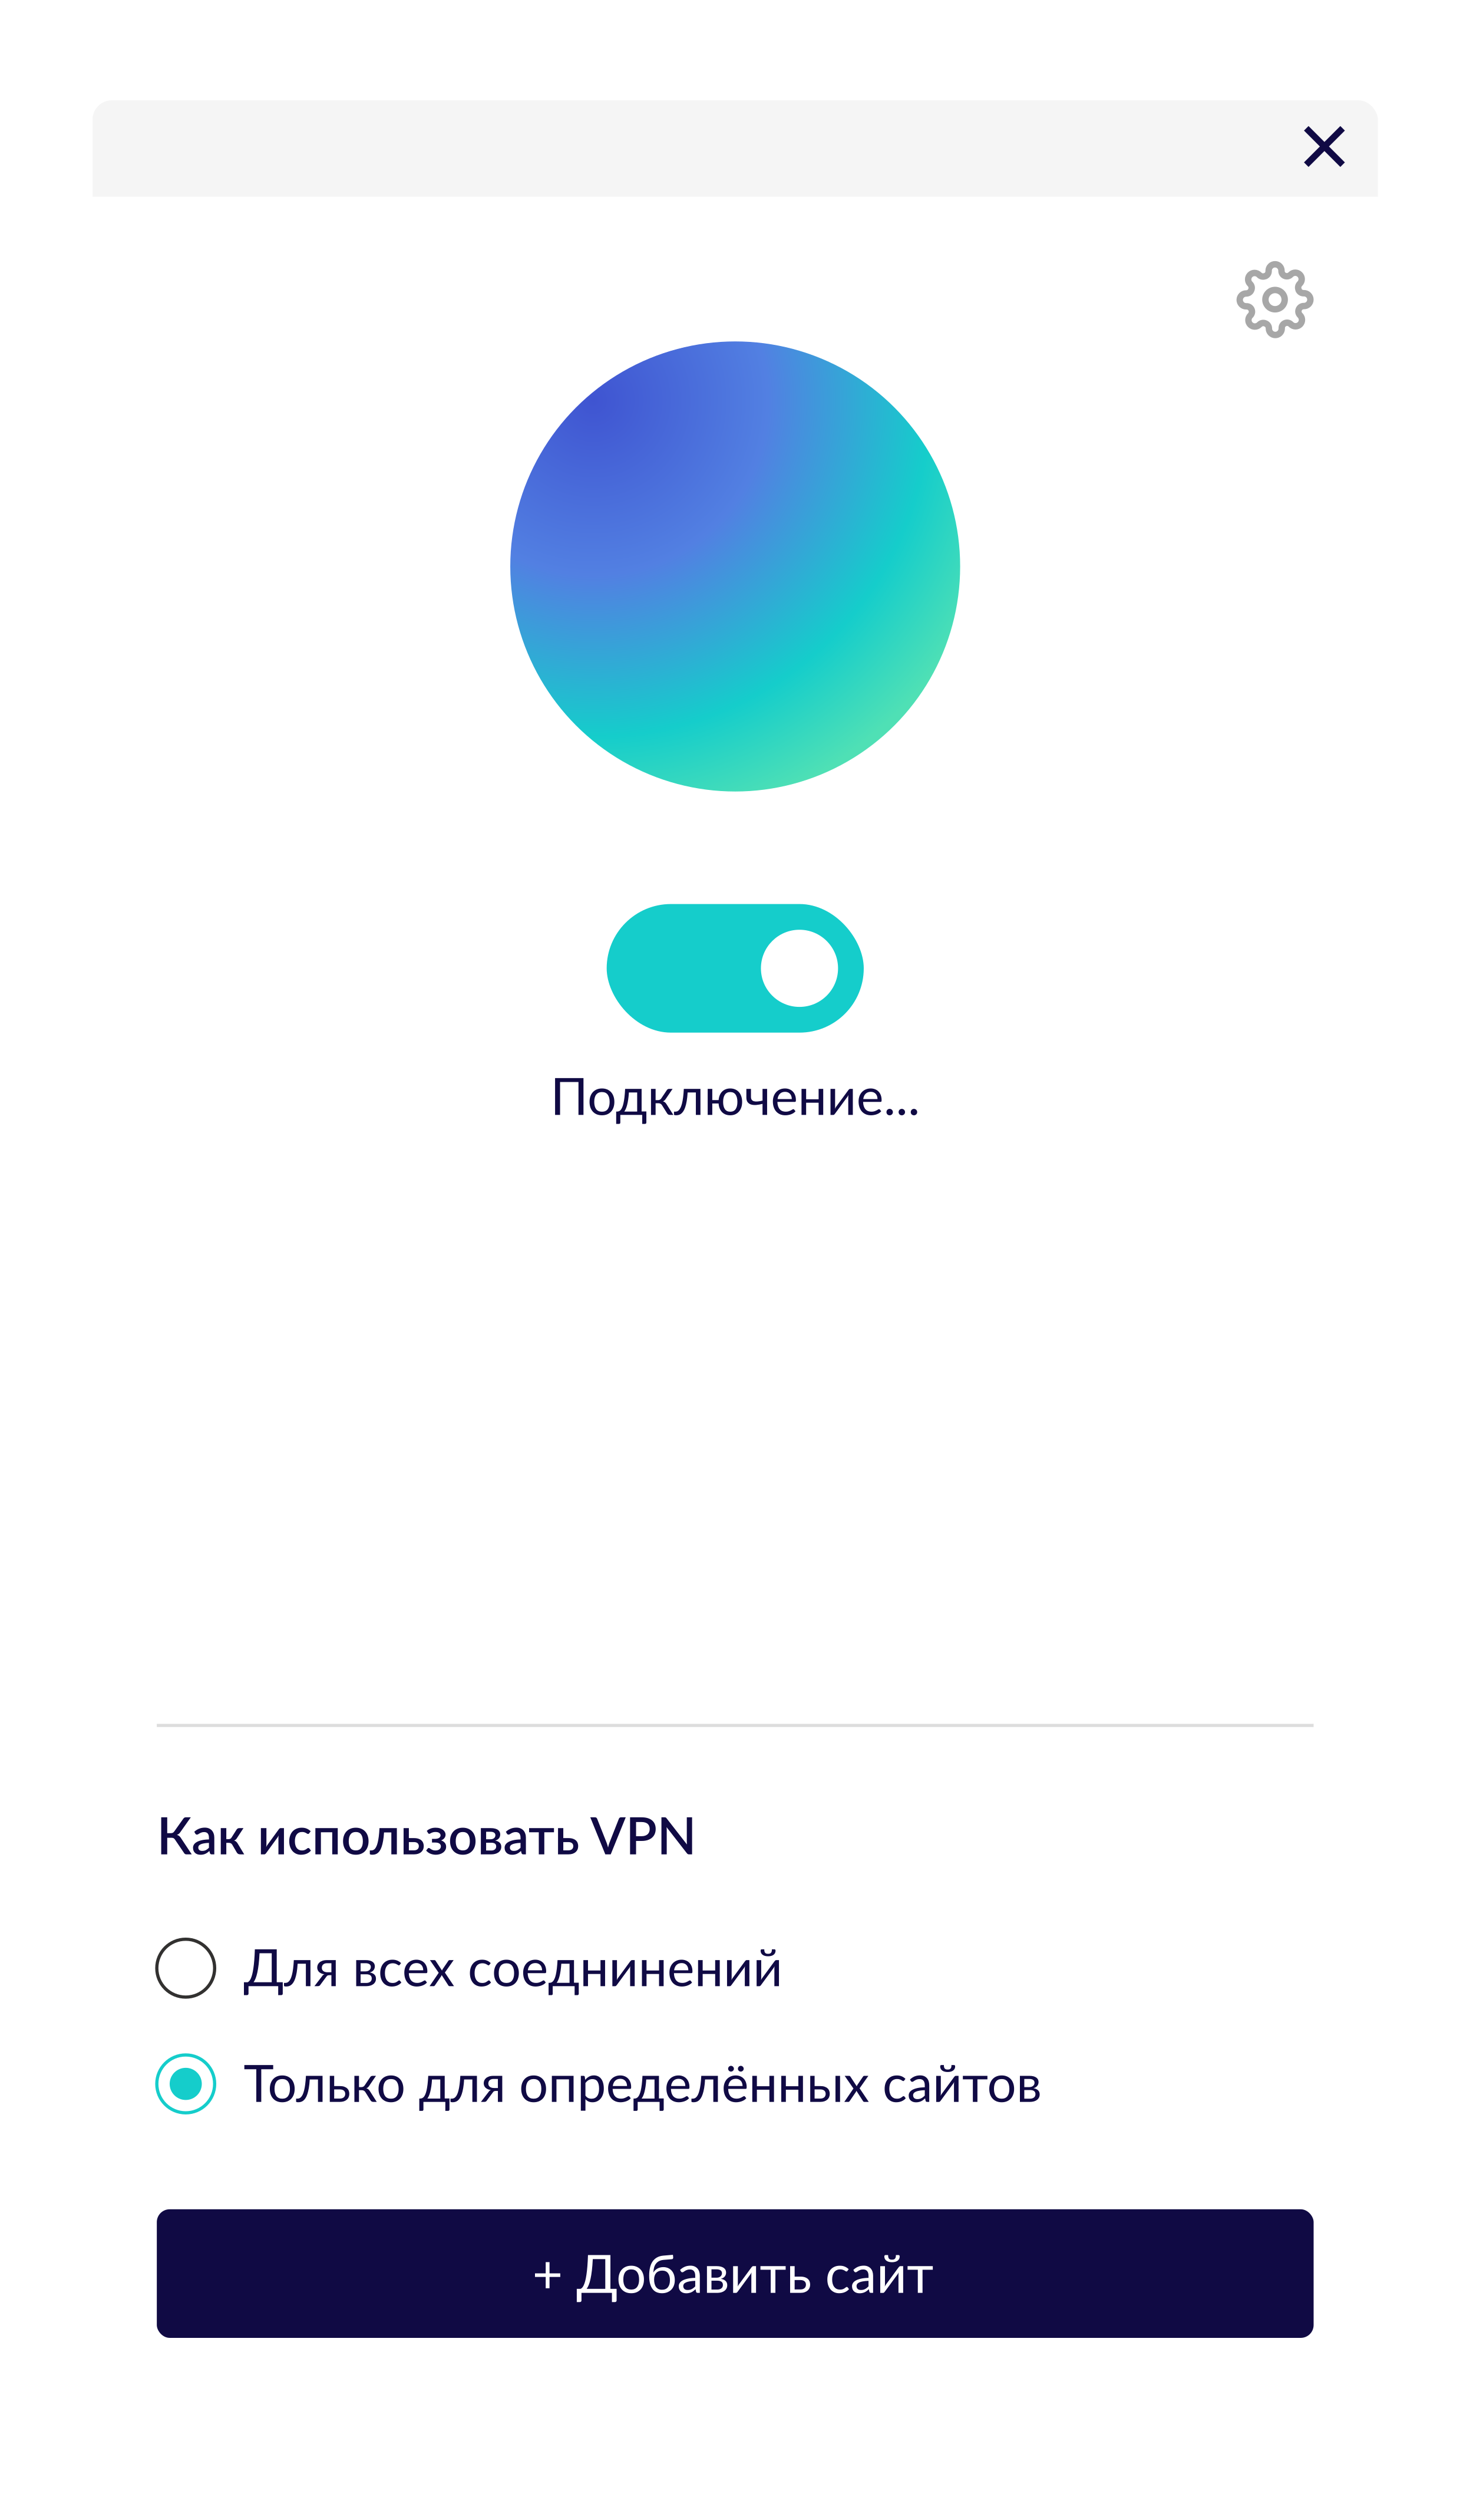 <svg width="382" height="648" viewBox="0 0 382 648" fill="none" xmlns="http://www.w3.org/2000/svg">
<g filter="url(#filter0_ddd)">
<g clip-path="url(#clip0)">
<rect x="24" y="8" width="333.333" height="600" rx="5" fill="white"/>
<rect width="333.333" height="25" transform="translate(24 8)" fill="#F5F5F5"/>
<line x1="348.184" y1="15.256" x2="338.756" y2="24.684" stroke="#100A44" stroke-width="1.667"/>
<line y1="-0.833" x2="13.333" y2="-0.833" transform="matrix(-0.707 -0.707 -0.707 0.707 347.595 25.273)" stroke="#100A44" stroke-width="1.667"/>
<g clip-path="url(#clip1)">
<path d="M330.667 62.167C332.048 62.167 333.167 61.047 333.167 59.667C333.167 58.286 332.048 57.167 330.667 57.167C329.286 57.167 328.167 58.286 328.167 59.667C328.167 61.047 329.286 62.167 330.667 62.167Z" stroke="#A7A7A7" stroke-width="1.667" stroke-linecap="round" stroke-linejoin="round"/>
<path d="M336.834 62.167C336.723 62.418 336.69 62.697 336.739 62.967C336.788 63.237 336.916 63.487 337.109 63.683L337.159 63.733C337.314 63.888 337.436 64.072 337.52 64.274C337.604 64.477 337.647 64.694 337.647 64.912C337.647 65.132 337.604 65.348 337.52 65.551C337.436 65.753 337.314 65.937 337.159 66.092C337.004 66.247 336.82 66.37 336.618 66.453C336.415 66.537 336.198 66.581 335.979 66.581C335.76 66.581 335.544 66.537 335.341 66.453C335.139 66.37 334.955 66.247 334.8 66.092L334.75 66.042C334.554 65.85 334.304 65.721 334.034 65.672C333.764 65.623 333.485 65.656 333.234 65.767C332.987 65.872 332.777 66.048 332.629 66.271C332.481 66.495 332.401 66.757 332.4 67.025V67.167C332.4 67.609 332.225 68.033 331.912 68.345C331.6 68.658 331.176 68.833 330.734 68.833C330.292 68.833 329.868 68.658 329.555 68.345C329.243 68.033 329.067 67.609 329.067 67.167V67.092C329.06 66.816 328.971 66.548 328.811 66.324C328.65 66.1 328.426 65.929 328.167 65.833C327.916 65.722 327.637 65.689 327.366 65.738C327.096 65.787 326.847 65.916 326.65 66.108L326.6 66.158C326.445 66.313 326.262 66.436 326.059 66.52C325.857 66.604 325.64 66.647 325.421 66.647C325.202 66.647 324.985 66.604 324.783 66.52C324.581 66.436 324.397 66.313 324.242 66.158C324.087 66.004 323.964 65.82 323.88 65.617C323.796 65.415 323.753 65.198 323.753 64.979C323.753 64.76 323.796 64.543 323.88 64.341C323.964 64.139 324.087 63.955 324.242 63.8L324.292 63.75C324.484 63.554 324.613 63.304 324.662 63.034C324.711 62.764 324.678 62.485 324.567 62.233C324.461 61.987 324.286 61.777 324.062 61.629C323.839 61.48 323.577 61.401 323.309 61.4H323.167C322.725 61.4 322.301 61.224 321.988 60.912C321.676 60.599 321.5 60.175 321.5 59.733C321.5 59.291 321.676 58.867 321.988 58.555C322.301 58.242 322.725 58.067 323.167 58.067H323.242C323.518 58.06 323.785 57.971 324.01 57.81C324.234 57.65 324.405 57.426 324.5 57.167C324.611 56.915 324.644 56.636 324.595 56.366C324.546 56.096 324.417 55.846 324.225 55.65L324.175 55.6C324.02 55.445 323.897 55.261 323.813 55.059C323.73 54.857 323.686 54.64 323.686 54.421C323.686 54.202 323.73 53.985 323.813 53.783C323.897 53.58 324.02 53.397 324.175 53.242C324.33 53.087 324.514 52.964 324.716 52.88C324.919 52.796 325.135 52.753 325.354 52.753C325.573 52.753 325.79 52.796 325.993 52.88C326.195 52.964 326.379 53.087 326.534 53.242L326.584 53.292C326.78 53.484 327.029 53.613 327.3 53.662C327.57 53.711 327.849 53.678 328.1 53.567H328.167C328.413 53.461 328.624 53.286 328.772 53.062C328.92 52.839 328.999 52.577 329 52.308V52.167C329 51.725 329.176 51.301 329.488 50.988C329.801 50.676 330.225 50.5 330.667 50.5C331.109 50.5 331.533 50.676 331.845 50.988C332.158 51.301 332.334 51.725 332.334 52.167V52.242C332.335 52.51 332.414 52.772 332.562 52.995C332.71 53.219 332.92 53.394 333.167 53.5C333.418 53.611 333.697 53.644 333.967 53.595C334.238 53.546 334.487 53.417 334.684 53.225L334.734 53.175C334.888 53.02 335.072 52.897 335.275 52.813C335.477 52.729 335.694 52.686 335.913 52.686C336.132 52.686 336.349 52.729 336.551 52.813C336.753 52.897 336.937 53.02 337.092 53.175C337.247 53.33 337.37 53.514 337.454 53.716C337.538 53.918 337.581 54.135 337.581 54.354C337.581 54.573 337.538 54.79 337.454 54.992C337.37 55.195 337.247 55.379 337.092 55.533L337.042 55.583C336.85 55.78 336.721 56.029 336.672 56.3C336.623 56.57 336.656 56.849 336.767 57.1V57.167C336.873 57.413 337.048 57.623 337.272 57.771C337.495 57.919 337.757 57.999 338.025 58H338.167C338.609 58 339.033 58.176 339.345 58.488C339.658 58.801 339.834 59.225 339.834 59.667C339.834 60.109 339.658 60.533 339.345 60.845C339.033 61.158 338.609 61.333 338.167 61.333H338.092C337.824 61.334 337.562 61.414 337.338 61.562C337.115 61.71 336.939 61.92 336.834 62.167V62.167Z" stroke="#A7A7A7" stroke-width="1.667" stroke-linecap="round" stroke-linejoin="round"/>
</g>
<path d="M49.727 462.667H48.32C48.169 462.667 48.042 462.627 47.94 462.547C47.838 462.467 47.742 462.349 47.654 462.193L45.38 458.84C45.322 458.751 45.265 458.678 45.207 458.62C45.149 458.558 45.085 458.509 45.014 458.473C44.942 458.433 44.862 458.407 44.773 458.393C44.685 458.376 44.585 458.367 44.474 458.367H43.367V462.667H41.807V453.067H43.367V457.173H44.307C44.502 457.173 44.667 457.142 44.8 457.08C44.934 457.018 45.065 456.898 45.194 456.72L47.493 453.493C47.569 453.369 47.66 453.267 47.767 453.187C47.878 453.107 48.009 453.067 48.16 453.067H49.48L46.733 456.96C46.622 457.125 46.496 457.26 46.353 457.367C46.211 457.473 46.053 457.558 45.88 457.62C46.129 457.687 46.34 457.796 46.514 457.947C46.691 458.098 46.858 458.307 47.014 458.573L49.727 462.667ZM54.184 459.693C53.673 459.711 53.242 459.753 52.891 459.82C52.539 459.882 52.255 459.965 52.037 460.067C51.819 460.165 51.662 460.282 51.564 460.42C51.471 460.558 51.424 460.709 51.424 460.873C51.424 461.033 51.448 461.171 51.497 461.287C51.551 461.398 51.622 461.491 51.711 461.567C51.804 461.638 51.911 461.691 52.031 461.727C52.155 461.758 52.291 461.773 52.437 461.773C52.811 461.773 53.131 461.705 53.397 461.567C53.668 461.425 53.931 461.22 54.184 460.953V459.693ZM50.384 456.813C51.153 456.098 52.068 455.74 53.131 455.74C53.522 455.74 53.868 455.805 54.171 455.933C54.477 456.058 54.733 456.236 54.937 456.467C55.146 456.698 55.304 456.973 55.411 457.293C55.522 457.609 55.577 457.96 55.577 458.347V462.667H54.937C54.8 462.667 54.695 462.647 54.624 462.607C54.553 462.562 54.493 462.476 54.444 462.347L54.304 461.793C54.131 461.949 53.959 462.089 53.791 462.213C53.622 462.333 53.446 462.436 53.264 462.52C53.086 462.605 52.893 462.667 52.684 462.707C52.48 462.751 52.253 462.773 52.004 462.773C51.728 462.773 51.471 462.736 51.231 462.66C50.995 462.585 50.791 462.471 50.617 462.32C50.444 462.165 50.306 461.973 50.204 461.747C50.106 461.52 50.057 461.253 50.057 460.947C50.057 460.685 50.126 460.429 50.264 460.18C50.406 459.931 50.637 459.709 50.957 459.513C51.282 459.313 51.706 459.149 52.231 459.02C52.76 458.891 53.411 458.818 54.184 458.8V458.347C54.184 457.858 54.08 457.493 53.871 457.253C53.662 457.013 53.355 456.893 52.951 456.893C52.675 456.893 52.444 456.929 52.257 457C52.071 457.067 51.908 457.14 51.771 457.22C51.633 457.3 51.511 457.376 51.404 457.447C51.297 457.513 51.184 457.547 51.064 457.547C50.966 457.547 50.882 457.522 50.811 457.473C50.744 457.42 50.688 457.356 50.644 457.28L50.384 456.813ZM61.35 456.253C61.421 456.138 61.516 456.045 61.636 455.973C61.761 455.902 61.89 455.867 62.023 455.867H63.143L61.47 458.42C61.363 458.593 61.252 458.733 61.136 458.84C61.021 458.947 60.879 459.029 60.71 459.087C60.928 459.149 61.108 459.245 61.25 459.373C61.396 459.498 61.528 459.66 61.643 459.86L63.33 462.667H62.343C62.09 462.667 61.892 462.625 61.75 462.54C61.612 462.456 61.494 462.331 61.396 462.167L60.243 460.18C60.15 460.011 60.028 459.887 59.876 459.807C59.725 459.727 59.554 459.687 59.363 459.687H58.69V462.673H57.256V455.867H58.69V458.727H59.27C59.456 458.727 59.612 458.691 59.736 458.62C59.861 458.549 59.968 458.44 60.056 458.293L61.35 456.253ZM73.64 455.867V462.667H72.207V458.407C72.207 458.313 72.211 458.211 72.22 458.1C72.229 457.989 72.242 457.876 72.26 457.76C72.216 457.858 72.171 457.949 72.127 458.033C72.087 458.113 72.042 458.187 71.993 458.253L69.04 462.313C68.987 462.398 68.916 462.48 68.827 462.56C68.738 462.636 68.638 462.673 68.527 462.673H67.66V455.867H69.093V460.127C69.093 460.22 69.087 460.325 69.073 460.44C69.064 460.556 69.051 460.671 69.033 460.787C69.122 460.582 69.213 460.413 69.307 460.28L72.26 456.227C72.313 456.138 72.384 456.056 72.473 455.98C72.562 455.905 72.662 455.867 72.773 455.867H73.64ZM80.188 457.2C80.144 457.258 80.101 457.302 80.061 457.333C80.021 457.365 79.964 457.38 79.888 457.38C79.812 457.38 79.733 457.353 79.648 457.3C79.568 457.247 79.47 457.189 79.355 457.127C79.244 457.06 79.108 457 78.948 456.947C78.788 456.893 78.588 456.867 78.348 456.867C78.037 456.867 77.764 456.922 77.528 457.033C77.297 457.145 77.101 457.305 76.941 457.513C76.786 457.718 76.668 457.969 76.588 458.267C76.513 458.56 76.475 458.891 76.475 459.26C76.475 459.642 76.517 459.982 76.601 460.28C76.686 460.578 76.806 460.829 76.961 461.033C77.121 461.238 77.312 461.393 77.535 461.5C77.761 461.607 78.015 461.66 78.295 461.66C78.57 461.66 78.795 461.627 78.968 461.56C79.141 461.493 79.286 461.42 79.401 461.34C79.517 461.26 79.615 461.187 79.695 461.12C79.779 461.053 79.868 461.02 79.961 461.02C80.077 461.02 80.166 461.065 80.228 461.153L80.635 461.68C80.47 461.88 80.288 462.049 80.088 462.187C79.888 462.325 79.677 462.438 79.455 462.527C79.233 462.611 79.001 462.671 78.761 462.707C78.521 462.747 78.279 462.767 78.035 462.767C77.612 462.767 77.217 462.689 76.848 462.533C76.484 462.373 76.164 462.145 75.888 461.847C75.617 461.545 75.401 461.178 75.241 460.747C75.086 460.311 75.008 459.816 75.008 459.26C75.008 458.758 75.079 458.293 75.221 457.867C75.364 457.436 75.57 457.065 75.841 456.753C76.117 456.442 76.457 456.2 76.861 456.027C77.266 455.849 77.733 455.76 78.261 455.76C78.755 455.76 79.188 455.84 79.561 456C79.939 456.16 80.275 456.387 80.568 456.68L80.188 457.2ZM87.588 462.667H86.161V456.947H83.221V462.667H81.788V455.867H87.588V462.667ZM92.28 455.76C92.782 455.76 93.235 455.842 93.64 456.007C94.049 456.171 94.395 456.405 94.68 456.707C94.969 457.009 95.191 457.376 95.346 457.807C95.502 458.238 95.58 458.722 95.58 459.26C95.58 459.798 95.502 460.282 95.346 460.713C95.191 461.145 94.969 461.513 94.68 461.82C94.395 462.122 94.049 462.356 93.64 462.52C93.235 462.685 92.782 462.767 92.28 462.767C91.773 462.767 91.315 462.685 90.906 462.52C90.502 462.356 90.155 462.122 89.866 461.82C89.578 461.513 89.355 461.145 89.2 460.713C89.044 460.282 88.966 459.798 88.966 459.26C88.966 458.722 89.044 458.238 89.2 457.807C89.355 457.376 89.578 457.009 89.866 456.707C90.155 456.405 90.502 456.171 90.906 456.007C91.315 455.842 91.773 455.76 92.28 455.76ZM92.28 461.647C92.893 461.647 93.349 461.442 93.646 461.033C93.949 460.62 94.1 460.031 94.1 459.267C94.1 458.502 93.949 457.913 93.646 457.5C93.349 457.082 92.893 456.873 92.28 456.873C91.657 456.873 91.195 457.082 90.893 457.5C90.591 457.913 90.44 458.502 90.44 459.267C90.44 460.031 90.591 460.62 90.893 461.033C91.195 461.442 91.657 461.647 92.28 461.647ZM102.921 462.667H101.488V456.98H99.595C99.541 457.829 99.459 458.562 99.348 459.18C99.241 459.793 99.112 460.313 98.961 460.74C98.81 461.167 98.641 461.513 98.455 461.78C98.268 462.042 98.07 462.247 97.861 462.393C97.652 462.54 97.437 462.638 97.215 462.687C96.997 462.736 96.777 462.76 96.555 462.76C96.124 462.76 95.908 462.689 95.908 462.547V461.647H96.281C96.428 461.647 96.577 461.622 96.728 461.573C96.883 461.525 97.032 461.429 97.175 461.287C97.317 461.14 97.452 460.936 97.581 460.673C97.715 460.411 97.835 460.067 97.941 459.64C98.052 459.209 98.148 458.687 98.228 458.073C98.308 457.456 98.37 456.72 98.415 455.867H102.921V462.667ZM107.365 461.627C107.574 461.627 107.756 461.6 107.912 461.547C108.072 461.489 108.203 461.413 108.305 461.32C108.412 461.222 108.49 461.107 108.539 460.973C108.592 460.84 108.619 460.693 108.619 460.533C108.619 460.391 108.594 460.258 108.545 460.133C108.501 460.005 108.427 459.893 108.325 459.8C108.227 459.702 108.099 459.627 107.939 459.573C107.779 459.516 107.583 459.487 107.352 459.487H106.032V461.627H107.365ZM107.345 458.453C107.816 458.453 108.214 458.511 108.539 458.627C108.863 458.738 109.125 458.889 109.325 459.08C109.525 459.271 109.67 459.493 109.759 459.747C109.847 459.996 109.892 460.256 109.892 460.527C109.892 460.842 109.836 461.131 109.725 461.393C109.614 461.651 109.45 461.876 109.232 462.067C109.019 462.258 108.754 462.407 108.439 462.513C108.127 462.616 107.77 462.667 107.365 462.667H104.665V455.867H106.032V458.453H107.345ZM110.684 456.587C110.942 456.342 111.257 456.145 111.631 455.993C112.004 455.838 112.451 455.76 112.971 455.76C113.389 455.76 113.757 455.811 114.077 455.913C114.397 456.011 114.666 456.145 114.884 456.313C115.102 456.478 115.266 456.669 115.377 456.887C115.493 457.105 115.551 457.331 115.551 457.567C115.551 457.7 115.531 457.838 115.491 457.98C115.451 458.118 115.384 458.253 115.291 458.387C115.202 458.52 115.082 458.645 114.931 458.76C114.784 458.876 114.602 458.971 114.384 459.047C114.789 459.18 115.109 459.387 115.344 459.667C115.58 459.942 115.697 460.287 115.697 460.7C115.697 461.025 115.622 461.316 115.471 461.573C115.324 461.827 115.126 462.042 114.877 462.22C114.633 462.398 114.349 462.533 114.024 462.627C113.704 462.72 113.371 462.767 113.024 462.767C112.815 462.767 112.597 462.747 112.371 462.707C112.149 462.671 111.926 462.611 111.704 462.527C111.486 462.438 111.275 462.325 111.071 462.187C110.866 462.049 110.682 461.88 110.517 461.68L110.931 461.153C110.984 461.065 111.073 461.02 111.197 461.02C111.286 461.02 111.377 461.053 111.471 461.12C111.564 461.187 111.673 461.26 111.797 461.34C111.926 461.42 112.08 461.493 112.257 461.56C112.44 461.627 112.664 461.66 112.931 461.66C113.153 461.66 113.351 461.633 113.524 461.58C113.697 461.527 113.844 461.451 113.964 461.353C114.084 461.256 114.175 461.142 114.237 461.013C114.3 460.88 114.331 460.736 114.331 460.58C114.331 460.278 114.206 460.04 113.957 459.867C113.713 459.689 113.326 459.6 112.797 459.6H112.031V458.653H112.797C113.26 458.653 113.617 458.569 113.871 458.4C114.124 458.231 114.251 458.011 114.251 457.74C114.251 457.496 114.14 457.289 113.917 457.12C113.7 456.951 113.371 456.867 112.931 456.867C112.682 456.867 112.469 456.893 112.291 456.947C112.117 456.996 111.971 457.051 111.851 457.113C111.731 457.171 111.629 457.225 111.544 457.273C111.464 457.322 111.393 457.347 111.331 457.347C111.264 457.347 111.206 457.333 111.157 457.307C111.113 457.28 111.064 457.225 111.011 457.14L110.684 456.587ZM120.027 455.76C120.529 455.76 120.983 455.842 121.387 456.007C121.796 456.171 122.143 456.405 122.427 456.707C122.716 457.009 122.938 457.376 123.094 457.807C123.249 458.238 123.327 458.722 123.327 459.26C123.327 459.798 123.249 460.282 123.094 460.713C122.938 461.145 122.716 461.513 122.427 461.82C122.143 462.122 121.796 462.356 121.387 462.52C120.983 462.685 120.529 462.767 120.027 462.767C119.52 462.767 119.063 462.685 118.654 462.52C118.249 462.356 117.903 462.122 117.614 461.82C117.325 461.513 117.103 461.145 116.947 460.713C116.792 460.282 116.714 459.798 116.714 459.26C116.714 458.722 116.792 458.238 116.947 457.807C117.103 457.376 117.325 457.009 117.614 456.707C117.903 456.405 118.249 456.171 118.654 456.007C119.063 455.842 119.52 455.76 120.027 455.76ZM120.027 461.647C120.64 461.647 121.096 461.442 121.394 461.033C121.696 460.62 121.847 460.031 121.847 459.267C121.847 458.502 121.696 457.913 121.394 457.5C121.096 457.082 120.64 456.873 120.027 456.873C119.405 456.873 118.943 457.082 118.64 457.5C118.338 457.913 118.187 458.502 118.187 459.267C118.187 460.031 118.338 460.62 118.64 461.033C118.943 461.442 119.405 461.647 120.027 461.647ZM127.404 461.673C127.795 461.673 128.104 461.58 128.331 461.393C128.562 461.202 128.678 460.947 128.678 460.627C128.678 460.489 128.658 460.36 128.618 460.24C128.578 460.12 128.509 460.018 128.411 459.933C128.313 459.845 128.182 459.776 128.018 459.727C127.858 459.678 127.655 459.653 127.411 459.653H126.071V461.673H127.404ZM126.071 456.813V458.753H127.251C127.429 458.753 127.591 458.729 127.738 458.68C127.889 458.627 128.018 458.556 128.124 458.467C128.235 458.373 128.32 458.265 128.378 458.14C128.44 458.011 128.471 457.869 128.471 457.713C128.471 457.602 128.451 457.493 128.411 457.387C128.371 457.276 128.302 457.178 128.204 457.093C128.111 457.009 127.986 456.942 127.831 456.893C127.675 456.84 127.482 456.813 127.251 456.813H126.071ZM127.298 455.867C127.72 455.867 128.084 455.909 128.391 455.993C128.698 456.073 128.949 456.187 129.144 456.333C129.344 456.48 129.491 456.653 129.584 456.853C129.678 457.053 129.724 457.269 129.724 457.5C129.724 457.647 129.704 457.8 129.664 457.96C129.624 458.12 129.555 458.273 129.458 458.42C129.36 458.562 129.226 458.693 129.058 458.813C128.893 458.933 128.682 459.027 128.424 459.093C128.909 459.182 129.291 459.36 129.571 459.627C129.855 459.889 129.998 460.24 129.998 460.68C129.998 461.018 129.929 461.311 129.791 461.56C129.653 461.809 129.464 462.016 129.224 462.18C128.989 462.345 128.713 462.467 128.398 462.547C128.086 462.627 127.758 462.667 127.411 462.667H124.704V455.867H127.298ZM134.991 459.693C134.48 459.711 134.049 459.753 133.698 459.82C133.347 459.882 133.062 459.965 132.845 460.067C132.627 460.165 132.469 460.282 132.371 460.42C132.278 460.558 132.231 460.709 132.231 460.873C132.231 461.033 132.256 461.171 132.305 461.287C132.358 461.398 132.429 461.491 132.518 461.567C132.611 461.638 132.718 461.691 132.838 461.727C132.962 461.758 133.098 461.773 133.245 461.773C133.618 461.773 133.938 461.705 134.205 461.567C134.476 461.425 134.738 461.22 134.991 460.953V459.693ZM131.191 456.813C131.96 456.098 132.876 455.74 133.938 455.74C134.329 455.74 134.676 455.805 134.978 455.933C135.285 456.058 135.54 456.236 135.745 456.467C135.953 456.698 136.111 456.973 136.218 457.293C136.329 457.609 136.385 457.96 136.385 458.347V462.667H135.745C135.607 462.667 135.502 462.647 135.431 462.607C135.36 462.562 135.3 462.476 135.251 462.347L135.111 461.793C134.938 461.949 134.767 462.089 134.598 462.213C134.429 462.333 134.253 462.436 134.071 462.52C133.893 462.605 133.7 462.667 133.491 462.707C133.287 462.751 133.06 462.773 132.811 462.773C132.536 462.773 132.278 462.736 132.038 462.66C131.802 462.585 131.598 462.471 131.425 462.32C131.251 462.165 131.113 461.973 131.011 461.747C130.913 461.52 130.865 461.253 130.865 460.947C130.865 460.685 130.933 460.429 131.071 460.18C131.213 459.931 131.445 459.709 131.765 459.513C132.089 459.313 132.513 459.149 133.038 459.02C133.567 458.891 134.218 458.818 134.991 458.8V458.347C134.991 457.858 134.887 457.493 134.678 457.253C134.469 457.013 134.162 456.893 133.758 456.893C133.482 456.893 133.251 456.929 133.065 457C132.878 457.067 132.716 457.14 132.578 457.22C132.44 457.3 132.318 457.376 132.211 457.447C132.105 457.513 131.991 457.547 131.871 457.547C131.773 457.547 131.689 457.522 131.618 457.473C131.551 457.42 131.496 457.356 131.451 457.28L131.191 456.813ZM143.667 456.947H141.16V462.667H139.727V456.947H137.214V455.867H143.667V456.947ZM147.417 461.627C147.626 461.627 147.808 461.6 147.964 461.547C148.124 461.489 148.255 461.413 148.357 461.32C148.464 461.222 148.542 461.107 148.591 460.973C148.644 460.84 148.671 460.693 148.671 460.533C148.671 460.391 148.646 460.258 148.597 460.133C148.553 460.005 148.48 459.893 148.377 459.8C148.28 459.702 148.151 459.627 147.991 459.573C147.831 459.516 147.635 459.487 147.404 459.487H146.084V461.627H147.417ZM147.397 458.453C147.868 458.453 148.266 458.511 148.591 458.627C148.915 458.738 149.177 458.889 149.377 459.08C149.577 459.271 149.722 459.493 149.811 459.747C149.9 459.996 149.944 460.256 149.944 460.527C149.944 460.842 149.888 461.131 149.777 461.393C149.666 461.651 149.502 461.876 149.284 462.067C149.071 462.258 148.806 462.407 148.491 462.513C148.18 462.616 147.822 462.667 147.417 462.667H144.717V455.867H146.084V458.453H147.397ZM162.275 453.067L158.382 462.667H156.975L153.082 453.067H154.328C154.466 453.067 154.577 453.102 154.662 453.173C154.746 453.24 154.811 453.325 154.855 453.427L157.328 459.687C157.462 460.038 157.584 460.442 157.695 460.9C157.744 460.673 157.795 460.458 157.848 460.253C157.906 460.049 157.968 459.86 158.035 459.687L160.502 453.427C160.537 453.338 160.6 453.256 160.688 453.18C160.777 453.105 160.888 453.067 161.022 453.067H162.275ZM166.382 457.96C166.729 457.96 167.033 457.916 167.295 457.827C167.562 457.738 167.782 457.613 167.955 457.453C168.133 457.289 168.267 457.091 168.355 456.86C168.444 456.629 168.489 456.371 168.489 456.087C168.489 455.807 168.444 455.556 168.355 455.333C168.271 455.111 168.142 454.922 167.969 454.767C167.795 454.611 167.575 454.493 167.309 454.413C167.047 454.329 166.738 454.287 166.382 454.287H164.955V457.96H166.382ZM166.382 453.067C167.009 453.067 167.551 453.14 168.009 453.287C168.471 453.433 168.851 453.64 169.149 453.907C169.451 454.169 169.675 454.487 169.822 454.86C169.969 455.229 170.042 455.638 170.042 456.087C170.042 456.545 169.964 456.965 169.809 457.347C169.653 457.725 169.422 458.051 169.115 458.327C168.809 458.598 168.427 458.811 167.969 458.967C167.515 459.118 166.987 459.193 166.382 459.193H164.955V462.667H163.395V453.067H166.382ZM179.48 453.067V462.667H178.687C178.567 462.667 178.465 462.647 178.38 462.607C178.296 462.562 178.216 462.491 178.14 462.393L172.867 455.62C172.88 455.749 172.889 455.878 172.893 456.007C172.902 456.131 172.907 456.247 172.907 456.353V462.667H171.533V453.067H172.347C172.413 453.067 172.469 453.071 172.513 453.08C172.562 453.085 172.607 453.096 172.647 453.113C172.687 453.131 172.725 453.158 172.76 453.193C172.796 453.229 172.833 453.273 172.873 453.327L178.153 460.107C178.14 459.969 178.129 459.833 178.12 459.7C178.116 459.567 178.113 459.442 178.113 459.327V453.067H179.48Z" fill="#100A44"/>
<rect x="40.667" y="554.667" width="300" height="33.333" rx="3.333" fill="#100A44"/>
<path d="M145.3 572.203H142.51V575.144H141.518V572.203H138.742V571.28H141.518V568.361H142.51V571.28H145.3V572.203ZM156.971 575.294V567.581H153.729C153.675 568.698 153.597 569.678 153.497 570.521C153.397 571.365 153.278 572.096 153.141 572.716C153.005 573.336 152.852 573.856 152.683 574.275C152.515 574.69 152.332 575.03 152.136 575.294H156.971ZM159.904 575.294V578.323C159.904 578.442 159.865 578.537 159.788 578.61C159.71 578.683 159.608 578.72 159.48 578.72H158.694V576.333H150.796V578.323C150.796 578.442 150.755 578.537 150.673 578.61C150.596 578.683 150.495 578.72 150.372 578.72H149.579V575.294H150.577C150.719 575.226 150.86 575.116 151.001 574.966C151.143 574.811 151.277 574.592 151.405 574.309C151.537 574.022 151.66 573.662 151.774 573.229C151.888 572.796 151.99 572.267 152.082 571.643C152.177 571.014 152.259 570.28 152.328 569.441C152.396 568.602 152.449 567.634 152.485 566.535H158.304V575.294H159.904ZM163.704 569.297C164.21 569.297 164.665 569.382 165.071 569.55C165.477 569.719 165.823 569.958 166.11 570.268C166.398 570.578 166.616 570.954 166.767 571.396C166.922 571.834 166.999 572.324 166.999 572.867C166.999 573.414 166.922 573.906 166.767 574.344C166.616 574.781 166.398 575.155 166.11 575.465C165.823 575.775 165.477 576.014 165.071 576.183C164.665 576.347 164.21 576.429 163.704 576.429C163.193 576.429 162.733 576.347 162.322 576.183C161.917 576.014 161.57 575.775 161.283 575.465C160.996 575.155 160.775 574.781 160.62 574.344C160.469 573.906 160.394 573.414 160.394 572.867C160.394 572.324 160.469 571.834 160.62 571.396C160.775 570.954 160.996 570.578 161.283 570.268C161.57 569.958 161.917 569.719 162.322 569.55C162.733 569.382 163.193 569.297 163.704 569.297ZM163.704 575.479C164.387 575.479 164.898 575.251 165.235 574.795C165.573 574.334 165.741 573.694 165.741 572.873C165.741 572.048 165.573 571.406 165.235 570.945C164.898 570.485 164.387 570.255 163.704 570.255C163.357 570.255 163.054 570.314 162.794 570.432C162.539 570.551 162.325 570.722 162.151 570.945C161.983 571.169 161.855 571.444 161.769 571.773C161.687 572.096 161.646 572.463 161.646 572.873C161.646 573.694 161.814 574.334 162.151 574.795C162.493 575.251 163.011 575.479 163.704 575.479ZM171.668 575.526C172.352 575.526 172.867 575.31 173.213 574.877C173.564 574.439 173.74 573.828 173.74 573.044C173.74 572.265 173.571 571.656 173.234 571.219C172.901 570.781 172.399 570.562 171.729 570.562C171.406 570.562 171.114 570.615 170.854 570.72C170.594 570.82 170.373 570.968 170.191 571.164C170.013 571.36 169.874 571.602 169.774 571.889C169.678 572.176 169.63 572.504 169.63 572.873C169.63 573.288 169.674 573.66 169.76 573.988C169.847 574.316 169.974 574.594 170.143 574.822C170.316 575.05 170.528 575.226 170.779 575.349C171.034 575.467 171.331 575.526 171.668 575.526ZM172.14 567.779C171.675 567.82 171.276 567.923 170.943 568.087C170.615 568.251 170.341 568.475 170.123 568.757C169.904 569.035 169.74 569.37 169.63 569.762C169.521 570.154 169.457 570.596 169.439 571.089C169.548 570.87 169.689 570.674 169.863 570.501C170.036 570.323 170.234 570.173 170.458 570.049C170.681 569.922 170.923 569.826 171.182 569.762C171.447 569.694 171.727 569.66 172.023 569.66C172.484 569.66 172.896 569.742 173.261 569.906C173.63 570.065 173.942 570.293 174.198 570.59C174.458 570.886 174.656 571.244 174.793 571.663C174.929 572.078 174.998 572.538 174.998 573.044C174.998 573.559 174.918 574.027 174.758 574.446C174.603 574.861 174.38 575.216 174.088 575.513C173.797 575.804 173.446 576.03 173.035 576.19C172.63 576.349 172.174 576.429 171.668 576.429C171.203 576.429 170.768 576.351 170.362 576.196C169.956 576.042 169.605 575.786 169.309 575.431C169.013 575.075 168.778 574.608 168.605 574.029C168.436 573.446 168.352 572.728 168.352 571.875C168.352 571.146 168.418 570.476 168.55 569.865C168.682 569.254 168.894 568.723 169.186 568.272C169.482 567.82 169.863 567.458 170.328 567.185C170.797 566.906 171.367 566.738 172.037 566.679L174.512 566.467L174.581 567.096C174.594 567.237 174.574 567.355 174.519 567.451C174.464 567.547 174.366 567.599 174.225 567.608L172.14 567.779ZM180.296 573.215C179.736 573.234 179.257 573.279 178.86 573.352C178.468 573.42 178.147 573.512 177.896 573.626C177.65 573.74 177.47 573.874 177.356 574.029C177.247 574.184 177.192 574.357 177.192 574.549C177.192 574.731 177.222 574.888 177.281 575.02C177.34 575.153 177.42 575.262 177.52 575.349C177.625 575.431 177.746 575.492 177.883 575.533C178.024 575.57 178.174 575.588 178.334 575.588C178.548 575.588 178.744 575.567 178.922 575.526C179.1 575.481 179.266 575.417 179.421 575.335C179.581 575.253 179.731 575.155 179.872 575.041C180.018 574.927 180.16 574.797 180.296 574.651V573.215ZM176.365 570.385C176.748 570.015 177.16 569.74 177.602 569.557C178.045 569.375 178.535 569.284 179.072 569.284C179.46 569.284 179.804 569.347 180.105 569.475C180.406 569.603 180.659 569.781 180.864 570.008C181.069 570.236 181.224 570.512 181.329 570.836C181.434 571.159 181.486 571.515 181.486 571.902V576.333H180.946C180.827 576.333 180.736 576.315 180.672 576.279C180.609 576.238 180.558 576.16 180.522 576.046L180.385 575.39C180.203 575.558 180.025 575.709 179.852 575.841C179.679 575.969 179.496 576.078 179.305 576.169C179.113 576.256 178.908 576.322 178.69 576.367C178.475 576.418 178.236 576.443 177.972 576.443C177.703 576.443 177.45 576.406 177.213 576.333C176.976 576.256 176.768 576.142 176.59 575.991C176.417 575.841 176.278 575.652 176.173 575.424C176.073 575.191 176.023 574.918 176.023 574.603C176.023 574.33 176.098 574.068 176.249 573.817C176.399 573.562 176.643 573.336 176.98 573.14C177.317 572.944 177.757 572.785 178.3 572.661C178.842 572.534 179.508 572.461 180.296 572.443V571.902C180.296 571.365 180.18 570.959 179.948 570.685C179.715 570.407 179.376 570.268 178.929 570.268C178.628 570.268 178.375 570.307 178.17 570.385C177.969 570.457 177.794 570.542 177.643 570.638C177.498 570.729 177.37 570.813 177.26 570.891C177.156 570.963 177.051 571 176.946 571C176.864 571 176.793 570.979 176.734 570.938C176.675 570.893 176.625 570.838 176.584 570.774L176.365 570.385ZM186 575.479C186.456 575.479 186.816 575.374 187.08 575.164C187.345 574.95 187.477 574.658 187.477 574.289C187.477 574.125 187.452 573.977 187.402 573.844C187.351 573.708 187.269 573.589 187.155 573.489C187.041 573.389 186.889 573.311 186.697 573.256C186.51 573.202 186.28 573.174 186.007 573.174H184.509V575.479H186ZM184.509 570.227V572.402H185.843C186.043 572.402 186.228 572.374 186.396 572.32C186.57 572.26 186.718 572.181 186.841 572.08C186.964 571.975 187.06 571.852 187.128 571.711C187.196 571.565 187.231 571.406 187.231 571.232C187.231 571.105 187.208 570.982 187.162 570.863C187.117 570.74 187.039 570.633 186.93 570.542C186.82 570.446 186.677 570.371 186.499 570.316C186.321 570.257 186.102 570.227 185.843 570.227H184.509ZM185.877 569.407C186.305 569.407 186.672 569.45 186.978 569.537C187.283 569.623 187.534 569.742 187.73 569.892C187.926 570.038 188.069 570.211 188.161 570.412C188.252 570.612 188.297 570.827 188.297 571.055C188.297 571.205 188.277 571.362 188.236 571.526C188.195 571.691 188.122 571.848 188.017 571.998C187.917 572.149 187.778 572.285 187.6 572.408C187.427 572.527 187.208 572.62 186.943 572.689C187.472 572.78 187.88 572.965 188.167 573.243C188.455 573.516 188.598 573.879 188.598 574.33C188.598 574.667 188.53 574.961 188.393 575.212C188.261 575.458 188.076 575.665 187.839 575.834C187.607 576.003 187.333 576.128 187.019 576.21C186.704 576.292 186.367 576.333 186.007 576.333H183.34V569.407H185.877ZM196.066 569.407V576.333H194.849V571.629C194.849 571.538 194.854 571.44 194.863 571.335C194.872 571.23 194.883 571.125 194.897 571.02C194.856 571.112 194.815 571.196 194.774 571.273C194.733 571.351 194.689 571.422 194.644 571.485L191.3 576.032C191.25 576.105 191.186 576.176 191.109 576.244C191.036 576.308 190.954 576.34 190.863 576.34H190.124V569.414H191.348V574.118C191.348 574.204 191.344 574.3 191.335 574.405C191.325 574.505 191.314 574.608 191.3 574.713C191.341 574.626 191.382 574.546 191.423 574.473C191.464 574.396 191.505 574.325 191.546 574.261L194.89 569.714C194.94 569.642 195.004 569.573 195.082 569.509C195.159 569.441 195.243 569.407 195.335 569.407H196.066ZM203.747 570.337H201.088V576.333H199.871V570.337H197.211V569.407H203.747V570.337ZM207.568 575.444C207.814 575.444 208.026 575.415 208.204 575.355C208.386 575.292 208.536 575.205 208.655 575.096C208.773 574.982 208.862 574.849 208.922 574.699C208.981 574.549 209.01 574.385 209.01 574.207C209.01 574.043 208.985 573.89 208.935 573.749C208.885 573.603 208.801 573.475 208.682 573.366C208.568 573.256 208.418 573.17 208.231 573.106C208.044 573.042 207.816 573.01 207.547 573.01H206.077V575.444H207.568ZM207.547 572.121C208.026 572.121 208.427 572.178 208.751 572.292C209.079 572.406 209.341 572.559 209.537 572.75C209.738 572.942 209.881 573.163 209.968 573.414C210.054 573.664 210.098 573.924 210.098 574.193C210.098 574.503 210.043 574.79 209.934 575.055C209.824 575.314 209.662 575.54 209.448 575.732C209.234 575.918 208.969 576.067 208.655 576.176C208.34 576.281 207.978 576.333 207.568 576.333H204.908V569.407H206.077V572.121H207.547ZM219.771 570.638C219.735 570.688 219.698 570.726 219.662 570.754C219.625 570.781 219.575 570.795 219.511 570.795C219.443 570.795 219.368 570.767 219.286 570.713C219.204 570.653 219.101 570.59 218.978 570.521C218.859 570.453 218.711 570.391 218.534 570.337C218.36 570.277 218.146 570.248 217.891 570.248C217.549 570.248 217.248 570.309 216.988 570.432C216.728 570.551 216.51 570.724 216.332 570.952C216.159 571.18 216.026 571.456 215.935 571.779C215.849 572.103 215.805 572.465 215.805 572.867C215.805 573.286 215.853 573.66 215.949 573.988C216.045 574.312 216.179 574.585 216.352 574.808C216.53 575.027 216.742 575.196 216.988 575.314C217.239 575.428 217.519 575.485 217.829 575.485C218.126 575.485 218.369 575.451 218.561 575.383C218.752 575.31 218.91 575.23 219.033 575.144C219.16 575.057 219.265 574.979 219.347 574.911C219.434 574.838 219.518 574.802 219.6 574.802C219.701 574.802 219.778 574.84 219.833 574.918L220.175 575.362C220.024 575.549 219.853 575.709 219.662 575.841C219.47 575.973 219.263 576.085 219.04 576.176C218.821 576.263 218.591 576.326 218.349 576.367C218.107 576.408 217.861 576.429 217.61 576.429C217.177 576.429 216.774 576.349 216.4 576.19C216.031 576.03 215.71 575.8 215.436 575.499C215.163 575.194 214.948 574.82 214.793 574.378C214.638 573.936 214.561 573.432 214.561 572.867C214.561 572.351 214.632 571.875 214.773 571.438C214.919 571 215.128 570.624 215.402 570.309C215.68 569.99 216.02 569.742 216.421 569.564C216.826 569.386 217.291 569.297 217.816 569.297C218.303 569.297 218.732 569.377 219.101 569.537C219.475 569.692 219.805 569.913 220.093 570.2L219.771 570.638ZM225.235 573.215C224.674 573.234 224.196 573.279 223.799 573.352C223.407 573.42 223.086 573.512 222.835 573.626C222.589 573.74 222.409 573.874 222.295 574.029C222.185 574.184 222.131 574.357 222.131 574.549C222.131 574.731 222.16 574.888 222.22 575.02C222.279 575.153 222.359 575.262 222.459 575.349C222.564 575.431 222.685 575.492 222.821 575.533C222.963 575.57 223.113 575.588 223.273 575.588C223.487 575.588 223.683 575.567 223.861 575.526C224.038 575.481 224.205 575.417 224.36 575.335C224.519 575.253 224.67 575.155 224.811 575.041C224.957 574.927 225.098 574.797 225.235 574.651V573.215ZM221.303 570.385C221.686 570.015 222.099 569.74 222.541 569.557C222.983 569.375 223.473 569.284 224.011 569.284C224.398 569.284 224.743 569.347 225.043 569.475C225.344 569.603 225.597 569.781 225.802 570.008C226.008 570.236 226.163 570.512 226.267 570.836C226.372 571.159 226.425 571.515 226.425 571.902V576.333H225.885C225.766 576.333 225.675 576.315 225.611 576.279C225.547 576.238 225.497 576.16 225.461 576.046L225.324 575.39C225.141 575.558 224.964 575.709 224.79 575.841C224.617 575.969 224.435 576.078 224.243 576.169C224.052 576.256 223.847 576.322 223.628 576.367C223.414 576.418 223.175 576.443 222.91 576.443C222.641 576.443 222.388 576.406 222.151 576.333C221.914 576.256 221.707 576.142 221.529 575.991C221.356 575.841 221.217 575.652 221.112 575.424C221.012 575.191 220.961 574.918 220.961 574.603C220.961 574.33 221.037 574.068 221.187 573.817C221.337 573.562 221.581 573.336 221.919 573.14C222.256 572.944 222.696 572.785 223.238 572.661C223.781 572.534 224.446 572.461 225.235 572.443V571.902C225.235 571.365 225.119 570.959 224.886 570.685C224.654 570.407 224.314 570.268 223.867 570.268C223.567 570.268 223.314 570.307 223.108 570.385C222.908 570.457 222.732 570.542 222.582 570.638C222.436 570.729 222.308 570.813 222.199 570.891C222.094 570.963 221.989 571 221.885 571C221.802 571 221.732 570.979 221.673 570.938C221.613 570.893 221.563 570.838 221.522 570.774L221.303 570.385ZM234.221 569.407V576.333H233.003V571.629C233.003 571.538 233.008 571.44 233.017 571.335C233.026 571.23 233.038 571.125 233.051 571.02C233.01 571.112 232.969 571.196 232.928 571.273C232.887 571.351 232.844 571.422 232.798 571.485L229.455 576.032C229.405 576.105 229.341 576.176 229.263 576.244C229.19 576.308 229.108 576.34 229.017 576.34H228.279V569.414H229.503V574.118C229.503 574.204 229.498 574.3 229.489 574.405C229.48 574.505 229.468 574.608 229.455 574.713C229.496 574.626 229.537 574.546 229.578 574.473C229.619 574.396 229.66 574.325 229.701 574.261L233.044 569.714C233.095 569.642 233.158 569.573 233.236 569.509C233.313 569.441 233.398 569.407 233.489 569.407H234.221ZM231.328 567.732C231.515 567.732 231.672 567.711 231.8 567.67C231.928 567.624 232.03 567.554 232.108 567.458C232.19 567.362 232.249 567.239 232.285 567.089C232.322 566.938 232.34 566.754 232.34 566.535H233.051C233.138 566.535 233.204 566.574 233.25 566.651C233.295 566.729 233.318 566.813 233.318 566.904C233.318 567.132 233.272 567.337 233.181 567.52C233.09 567.702 232.958 567.859 232.785 567.991C232.616 568.119 232.409 568.217 232.162 568.285C231.916 568.354 231.638 568.388 231.328 568.388C231.018 568.388 230.74 568.354 230.494 568.285C230.248 568.217 230.038 568.119 229.865 567.991C229.696 567.859 229.566 567.702 229.475 567.52C229.384 567.337 229.338 567.132 229.338 566.904C229.338 566.813 229.361 566.729 229.407 566.651C229.452 566.574 229.519 566.535 229.605 566.535H230.316C230.316 566.754 230.334 566.938 230.371 567.089C230.407 567.239 230.464 567.362 230.542 567.458C230.624 567.554 230.729 567.624 230.856 567.67C230.984 567.711 231.141 567.732 231.328 567.732ZM241.902 570.337H239.242V576.333H238.025V570.337H235.365V569.407H241.902V570.337Z" fill="white"/>
<path d="M70.847 518.367H67.754V526.833H66.467V518.367H63.367V517.28H70.847V518.367ZM73.204 519.973C73.697 519.973 74.141 520.056 74.537 520.22C74.932 520.385 75.27 520.618 75.55 520.92C75.83 521.222 76.043 521.589 76.19 522.02C76.341 522.447 76.417 522.925 76.417 523.453C76.417 523.987 76.341 524.467 76.19 524.893C76.043 525.32 75.83 525.685 75.55 525.987C75.27 526.289 74.932 526.522 74.537 526.687C74.141 526.847 73.697 526.927 73.204 526.927C72.706 526.927 72.257 526.847 71.857 526.687C71.461 526.522 71.124 526.289 70.844 525.987C70.564 525.685 70.348 525.32 70.197 524.893C70.05 524.467 69.977 523.987 69.977 523.453C69.977 522.925 70.05 522.447 70.197 522.02C70.348 521.589 70.564 521.222 70.844 520.92C71.124 520.618 71.461 520.385 71.857 520.22C72.257 520.056 72.706 519.973 73.204 519.973ZM73.204 526C73.87 526 74.368 525.778 74.697 525.333C75.026 524.885 75.19 524.26 75.19 523.46C75.19 522.656 75.026 522.029 74.697 521.58C74.368 521.131 73.87 520.907 73.204 520.907C72.866 520.907 72.57 520.965 72.317 521.08C72.068 521.196 71.859 521.362 71.69 521.58C71.526 521.798 71.401 522.067 71.317 522.387C71.237 522.702 71.197 523.06 71.197 523.46C71.197 524.26 71.361 524.885 71.69 525.333C72.023 525.778 72.528 526 73.204 526ZM83.647 526.833H82.46V521.013H80.327C80.273 521.871 80.193 522.613 80.087 523.24C79.98 523.862 79.851 524.393 79.7 524.833C79.553 525.269 79.387 525.625 79.2 525.9C79.018 526.171 78.824 526.382 78.62 526.533C78.42 526.685 78.211 526.787 77.993 526.84C77.78 526.893 77.567 526.92 77.353 526.92C76.976 526.92 76.787 526.86 76.787 526.74V525.987H77.133C77.284 525.987 77.438 525.96 77.593 525.907C77.749 525.853 77.9 525.751 78.047 525.6C78.198 525.449 78.342 525.238 78.48 524.967C78.618 524.691 78.742 524.336 78.853 523.9C78.969 523.46 79.067 522.929 79.147 522.307C79.231 521.68 79.296 520.938 79.34 520.08H83.647V526.833ZM88.12 525.967C88.359 525.967 88.566 525.938 88.74 525.88C88.917 525.818 89.064 525.733 89.18 525.627C89.295 525.516 89.382 525.387 89.439 525.24C89.497 525.093 89.526 524.933 89.526 524.76C89.526 524.6 89.502 524.451 89.453 524.313C89.404 524.171 89.322 524.047 89.206 523.94C89.095 523.833 88.948 523.749 88.766 523.687C88.584 523.625 88.362 523.593 88.1 523.593H86.666V525.967H88.12ZM88.1 522.727C88.566 522.727 88.957 522.782 89.273 522.893C89.593 523.005 89.848 523.153 90.04 523.34C90.235 523.527 90.375 523.742 90.46 523.987C90.544 524.231 90.586 524.485 90.586 524.747C90.586 525.049 90.533 525.329 90.426 525.587C90.32 525.84 90.162 526.06 89.953 526.247C89.744 526.429 89.486 526.573 89.18 526.68C88.873 526.782 88.519 526.833 88.12 526.833H85.526V520.08H86.666V522.727H88.1ZM96.006 520.413C96.069 520.316 96.151 520.236 96.253 520.173C96.355 520.111 96.464 520.08 96.58 520.08H97.506L95.753 522.653C95.646 522.818 95.535 522.953 95.42 523.06C95.304 523.162 95.162 523.242 94.993 523.3C95.206 523.358 95.386 523.449 95.533 523.573C95.68 523.693 95.811 523.849 95.926 524.04L97.7 526.833H96.873C96.66 526.833 96.495 526.798 96.38 526.727C96.264 526.656 96.164 526.553 96.08 526.42L94.766 524.32C94.558 523.973 94.244 523.8 93.826 523.8H93.1V526.84H91.906V520.08H93.1V523H93.74C94.095 523 94.373 522.849 94.573 522.547L96.006 520.413ZM101.394 519.973C101.887 519.973 102.331 520.056 102.727 520.22C103.123 520.385 103.46 520.618 103.74 520.92C104.02 521.222 104.234 521.589 104.38 522.02C104.531 522.447 104.607 522.925 104.607 523.453C104.607 523.987 104.531 524.467 104.38 524.893C104.234 525.32 104.02 525.685 103.74 525.987C103.46 526.289 103.123 526.522 102.727 526.687C102.331 526.847 101.887 526.927 101.394 526.927C100.896 526.927 100.447 526.847 100.047 526.687C99.651 526.522 99.314 526.289 99.034 525.987C98.754 525.685 98.538 525.32 98.387 524.893C98.24 524.467 98.167 523.987 98.167 523.453C98.167 522.925 98.24 522.447 98.387 522.02C98.538 521.589 98.754 521.222 99.034 520.92C99.314 520.618 99.651 520.385 100.047 520.22C100.447 520.056 100.896 519.973 101.394 519.973ZM101.394 526C102.06 526 102.558 525.778 102.887 525.333C103.216 524.885 103.38 524.26 103.38 523.46C103.38 522.656 103.216 522.029 102.887 521.58C102.558 521.131 102.06 520.907 101.394 520.907C101.056 520.907 100.76 520.965 100.507 521.08C100.258 521.196 100.049 521.362 99.88 521.58C99.716 521.798 99.591 522.067 99.507 522.387C99.427 522.702 99.387 523.06 99.387 523.46C99.387 524.26 99.551 524.885 99.88 525.333C100.214 525.778 100.718 526 101.394 526ZM114.177 525.967V521.013H112.037C111.992 521.707 111.93 522.32 111.85 522.853C111.77 523.387 111.677 523.856 111.57 524.26C111.468 524.66 111.352 525 111.224 525.28C111.099 525.56 110.968 525.789 110.83 525.967H114.177ZM116.564 525.933V528.793C116.564 528.909 116.53 528.998 116.464 529.06C116.401 529.127 116.319 529.16 116.217 529.16H115.49V526.833H109.81V528.82C109.81 528.905 109.784 528.982 109.73 529.053C109.681 529.125 109.599 529.16 109.484 529.16H108.737V525.967H108.957C109.112 525.967 109.266 525.94 109.417 525.887C109.572 525.833 109.721 525.733 109.864 525.587C110.006 525.436 110.139 525.225 110.264 524.953C110.392 524.682 110.508 524.329 110.61 523.893C110.712 523.458 110.801 522.929 110.877 522.307C110.952 521.68 111.012 520.938 111.057 520.08H115.33V525.933H116.564ZM123.686 526.833H122.499V521.013H120.366C120.312 521.871 120.232 522.613 120.126 523.24C120.019 523.862 119.89 524.393 119.739 524.833C119.592 525.269 119.426 525.625 119.239 525.9C119.057 526.171 118.863 526.382 118.659 526.533C118.459 526.685 118.25 526.787 118.032 526.84C117.819 526.893 117.606 526.92 117.392 526.92C117.015 526.92 116.826 526.86 116.826 526.74V525.987H117.172C117.323 525.987 117.477 525.96 117.632 525.907C117.788 525.853 117.939 525.751 118.086 525.6C118.237 525.449 118.381 525.238 118.519 524.967C118.657 524.691 118.781 524.336 118.892 523.9C119.008 523.46 119.106 522.929 119.186 522.307C119.27 521.68 119.335 520.938 119.379 520.08H123.686V526.833ZM129.119 523.233V520.88H127.985C127.732 520.88 127.519 520.918 127.345 520.993C127.172 521.065 127.032 521.158 126.925 521.273C126.823 521.385 126.75 521.511 126.705 521.653C126.661 521.791 126.639 521.929 126.639 522.067C126.639 522.431 126.772 522.718 127.039 522.927C127.305 523.131 127.67 523.233 128.132 523.233H129.119ZM130.252 520.08V526.833H129.119V523.987H128.599C128.474 523.987 128.37 523.998 128.285 524.02C128.205 524.038 128.134 524.065 128.072 524.1C128.014 524.136 127.963 524.182 127.919 524.24C127.874 524.293 127.827 524.356 127.779 524.427L126.299 526.42C126.223 526.562 126.13 526.667 126.019 526.733C125.912 526.8 125.754 526.833 125.545 526.833H124.719L126.679 524.287C126.839 524.02 127.05 523.842 127.312 523.753C126.97 523.709 126.681 523.629 126.445 523.513C126.21 523.398 126.016 523.262 125.865 523.107C125.719 522.947 125.612 522.771 125.545 522.58C125.479 522.389 125.445 522.196 125.445 522C125.445 521.769 125.49 521.538 125.579 521.307C125.672 521.076 125.819 520.871 126.019 520.693C126.219 520.511 126.476 520.365 126.792 520.253C127.112 520.138 127.499 520.08 127.952 520.08H130.252ZM138.399 519.973C138.892 519.973 139.337 520.056 139.732 520.22C140.128 520.385 140.466 520.618 140.746 520.92C141.026 521.222 141.239 521.589 141.386 522.02C141.537 522.447 141.612 522.925 141.612 523.453C141.612 523.987 141.537 524.467 141.386 524.893C141.239 525.32 141.026 525.685 140.746 525.987C140.466 526.289 140.128 526.522 139.732 526.687C139.337 526.847 138.892 526.927 138.399 526.927C137.901 526.927 137.452 526.847 137.052 526.687C136.657 526.522 136.319 526.289 136.039 525.987C135.759 525.685 135.543 525.32 135.392 524.893C135.246 524.467 135.172 523.987 135.172 523.453C135.172 522.925 135.246 522.447 135.392 522.02C135.543 521.589 135.759 521.222 136.039 520.92C136.319 520.618 136.657 520.385 137.052 520.22C137.452 520.056 137.901 519.973 138.399 519.973ZM138.399 526C139.066 526 139.563 525.778 139.892 525.333C140.221 524.885 140.386 524.26 140.386 523.46C140.386 522.656 140.221 522.029 139.892 521.58C139.563 521.131 139.066 520.907 138.399 520.907C138.061 520.907 137.766 520.965 137.512 521.08C137.263 521.196 137.054 521.362 136.886 521.58C136.721 521.798 136.597 522.067 136.512 522.387C136.432 522.702 136.392 523.06 136.392 523.46C136.392 524.26 136.557 524.885 136.886 525.333C137.219 525.778 137.723 526 138.399 526ZM148.744 526.833H147.551V520.987H144.311V526.833H143.117V520.08H148.744V526.833ZM151.824 525.207C152.041 525.5 152.279 525.707 152.537 525.827C152.795 525.947 153.084 526.007 153.404 526.007C154.035 526.007 154.519 525.782 154.857 525.333C155.195 524.885 155.364 524.245 155.364 523.413C155.364 522.973 155.324 522.596 155.244 522.28C155.168 521.965 155.057 521.707 154.91 521.507C154.764 521.302 154.584 521.153 154.37 521.06C154.157 520.967 153.915 520.92 153.644 520.92C153.257 520.92 152.917 521.009 152.624 521.187C152.335 521.365 152.068 521.616 151.824 521.94V525.207ZM151.764 521.127C152.048 520.776 152.377 520.493 152.75 520.28C153.124 520.067 153.55 519.96 154.03 519.96C154.421 519.96 154.775 520.036 155.09 520.187C155.406 520.333 155.675 520.553 155.897 520.847C156.119 521.136 156.29 521.496 156.41 521.927C156.53 522.358 156.59 522.853 156.59 523.413C156.59 523.911 156.524 524.376 156.39 524.807C156.257 525.233 156.064 525.605 155.81 525.92C155.561 526.231 155.255 526.478 154.89 526.66C154.53 526.838 154.124 526.927 153.67 526.927C153.257 526.927 152.901 526.858 152.604 526.72C152.31 526.578 152.05 526.382 151.824 526.133V529.12H150.63V520.08H151.344C151.513 520.08 151.617 520.162 151.657 520.327L151.764 521.127ZM162.611 522.72C162.611 522.445 162.571 522.193 162.491 521.967C162.416 521.736 162.302 521.538 162.151 521.373C162.005 521.205 161.825 521.076 161.611 520.987C161.398 520.893 161.156 520.847 160.885 520.847C160.316 520.847 159.865 521.013 159.531 521.347C159.202 521.676 158.998 522.133 158.918 522.72H162.611ZM163.571 525.887C163.425 526.065 163.249 526.22 163.045 526.353C162.84 526.482 162.62 526.589 162.385 526.673C162.153 526.758 161.913 526.82 161.665 526.86C161.416 526.905 161.169 526.927 160.925 526.927C160.458 526.927 160.027 526.849 159.631 526.693C159.24 526.533 158.9 526.302 158.611 526C158.327 525.693 158.105 525.316 157.945 524.867C157.785 524.418 157.705 523.902 157.705 523.32C157.705 522.849 157.776 522.409 157.918 522C158.065 521.591 158.273 521.238 158.545 520.94C158.816 520.638 159.147 520.402 159.538 520.233C159.929 520.06 160.369 519.973 160.858 519.973C161.262 519.973 161.636 520.042 161.978 520.18C162.325 520.313 162.622 520.509 162.871 520.767C163.125 521.02 163.322 521.336 163.465 521.713C163.607 522.087 163.678 522.513 163.678 522.993C163.678 523.18 163.658 523.305 163.618 523.367C163.578 523.429 163.502 523.46 163.391 523.46H158.878C158.891 523.887 158.949 524.258 159.051 524.573C159.158 524.889 159.305 525.153 159.491 525.367C159.678 525.576 159.9 525.733 160.158 525.84C160.416 525.942 160.705 525.993 161.025 525.993C161.322 525.993 161.578 525.96 161.791 525.893C162.009 525.822 162.196 525.747 162.351 525.667C162.507 525.587 162.636 525.513 162.738 525.447C162.845 525.376 162.936 525.34 163.011 525.34C163.109 525.34 163.185 525.378 163.238 525.453L163.571 525.887ZM169.737 525.967V521.013H167.597C167.552 521.707 167.49 522.32 167.41 522.853C167.33 523.387 167.237 523.856 167.13 524.26C167.028 524.66 166.912 525 166.783 525.28C166.659 525.56 166.528 525.789 166.39 525.967H169.737ZM172.123 525.933V528.793C172.123 528.909 172.09 528.998 172.023 529.06C171.961 529.127 171.879 529.16 171.777 529.16H171.05V526.833H165.37V528.82C165.37 528.905 165.343 528.982 165.29 529.053C165.241 529.125 165.159 529.16 165.043 529.16H164.297V525.967H164.517C164.672 525.967 164.826 525.94 164.977 525.887C165.132 525.833 165.281 525.733 165.423 525.587C165.566 525.436 165.699 525.225 165.823 524.953C165.952 524.682 166.068 524.329 166.17 523.893C166.272 523.458 166.361 522.929 166.437 522.307C166.512 521.68 166.572 520.938 166.617 520.08H170.89V525.933H172.123ZM177.728 522.72C177.728 522.445 177.688 522.193 177.608 521.967C177.533 521.736 177.42 521.538 177.268 521.373C177.122 521.205 176.942 521.076 176.728 520.987C176.515 520.893 176.273 520.847 176.002 520.847C175.433 520.847 174.982 521.013 174.648 521.347C174.32 521.676 174.115 522.133 174.035 522.72H177.728ZM178.688 525.887C178.542 526.065 178.366 526.22 178.162 526.353C177.957 526.482 177.737 526.589 177.502 526.673C177.271 526.758 177.031 526.82 176.782 526.86C176.533 526.905 176.286 526.927 176.042 526.927C175.575 526.927 175.144 526.849 174.748 526.693C174.357 526.533 174.017 526.302 173.728 526C173.444 525.693 173.222 525.316 173.062 524.867C172.902 524.418 172.822 523.902 172.822 523.32C172.822 522.849 172.893 522.409 173.035 522C173.182 521.591 173.391 521.238 173.662 520.94C173.933 520.638 174.264 520.402 174.655 520.233C175.046 520.06 175.486 519.973 175.975 519.973C176.38 519.973 176.753 520.042 177.095 520.18C177.442 520.313 177.74 520.509 177.988 520.767C178.242 521.02 178.44 521.336 178.582 521.713C178.724 522.087 178.795 522.513 178.795 522.993C178.795 523.18 178.775 523.305 178.735 523.367C178.695 523.429 178.62 523.46 178.508 523.46H173.995C174.008 523.887 174.066 524.258 174.168 524.573C174.275 524.889 174.422 525.153 174.608 525.367C174.795 525.576 175.017 525.733 175.275 525.84C175.533 525.942 175.822 525.993 176.142 525.993C176.44 525.993 176.695 525.96 176.908 525.893C177.126 525.822 177.313 525.747 177.468 525.667C177.624 525.587 177.753 525.513 177.855 525.447C177.962 525.376 178.053 525.34 178.128 525.34C178.226 525.34 178.302 525.378 178.355 525.453L178.688 525.887ZM186.173 526.833H184.986V521.013H182.853C182.799 521.871 182.719 522.613 182.613 523.24C182.506 523.862 182.377 524.393 182.226 524.833C182.079 525.269 181.913 525.625 181.726 525.9C181.544 526.171 181.35 526.382 181.146 526.533C180.946 526.685 180.737 526.787 180.519 526.84C180.306 526.893 180.093 526.92 179.879 526.92C179.502 526.92 179.313 526.86 179.313 526.74V525.987H179.659C179.81 525.987 179.964 525.96 180.119 525.907C180.275 525.853 180.426 525.751 180.573 525.6C180.724 525.449 180.868 525.238 181.006 524.967C181.144 524.691 181.268 524.336 181.379 523.9C181.495 523.46 181.593 522.929 181.673 522.307C181.757 521.68 181.822 520.938 181.866 520.08H186.173V526.833ZM192.572 522.72C192.572 522.445 192.532 522.193 192.452 521.967C192.377 521.736 192.263 521.538 192.112 521.373C191.966 521.205 191.786 521.076 191.572 520.987C191.359 520.893 191.117 520.847 190.846 520.847C190.277 520.847 189.826 521.013 189.492 521.347C189.163 521.676 188.959 522.133 188.879 522.72H192.572ZM193.532 525.887C193.386 526.065 193.21 526.22 193.006 526.353C192.801 526.482 192.581 526.589 192.346 526.673C192.114 526.758 191.874 526.82 191.626 526.86C191.377 526.905 191.13 526.927 190.886 526.927C190.419 526.927 189.988 526.849 189.592 526.693C189.201 526.533 188.861 526.302 188.572 526C188.288 525.693 188.066 525.316 187.906 524.867C187.746 524.418 187.666 523.902 187.666 523.32C187.666 522.849 187.737 522.409 187.879 522C188.026 521.591 188.234 521.238 188.506 520.94C188.777 520.638 189.108 520.402 189.499 520.233C189.89 520.06 190.33 519.973 190.819 519.973C191.223 519.973 191.597 520.042 191.939 520.18C192.286 520.313 192.583 520.509 192.832 520.767C193.086 521.02 193.283 521.336 193.426 521.713C193.568 522.087 193.639 522.513 193.639 522.993C193.639 523.18 193.619 523.305 193.579 523.367C193.539 523.429 193.463 523.46 193.352 523.46H188.839C188.852 523.887 188.91 524.258 189.012 524.573C189.119 524.889 189.266 525.153 189.452 525.367C189.639 525.576 189.861 525.733 190.119 525.84C190.377 525.942 190.666 525.993 190.986 525.993C191.283 525.993 191.539 525.96 191.752 525.893C191.97 525.822 192.157 525.747 192.312 525.667C192.468 525.587 192.597 525.513 192.699 525.447C192.806 525.376 192.897 525.34 192.972 525.34C193.07 525.34 193.146 525.378 193.199 525.453L193.532 525.887ZM190.326 518.24C190.326 518.342 190.306 518.438 190.266 518.527C190.226 518.616 190.17 518.693 190.099 518.76C190.028 518.827 189.946 518.88 189.852 518.92C189.763 518.96 189.668 518.98 189.566 518.98C189.468 518.98 189.374 518.96 189.286 518.92C189.197 518.88 189.117 518.827 189.046 518.76C188.979 518.693 188.926 518.616 188.886 518.527C188.846 518.438 188.826 518.342 188.826 518.24C188.826 518.138 188.846 518.04 188.886 517.947C188.926 517.853 188.979 517.773 189.046 517.707C189.117 517.636 189.197 517.58 189.286 517.54C189.374 517.5 189.468 517.48 189.566 517.48C189.668 517.48 189.763 517.5 189.852 517.54C189.946 517.58 190.028 517.636 190.099 517.707C190.17 517.773 190.226 517.853 190.266 517.947C190.306 518.04 190.326 518.138 190.326 518.24ZM192.866 518.24C192.866 518.342 192.846 518.438 192.806 518.527C192.766 518.616 192.71 518.693 192.639 518.76C192.572 518.827 192.492 518.88 192.399 518.92C192.31 518.96 192.214 518.98 192.112 518.98C192.01 518.98 191.912 518.96 191.819 518.92C191.73 518.88 191.652 518.827 191.586 518.76C191.519 518.693 191.466 518.616 191.426 518.527C191.386 518.438 191.366 518.342 191.366 518.24C191.366 518.138 191.386 518.04 191.426 517.947C191.466 517.853 191.519 517.773 191.586 517.707C191.652 517.636 191.73 517.58 191.819 517.54C191.912 517.5 192.01 517.48 192.112 517.48C192.214 517.48 192.31 517.5 192.399 517.54C192.492 517.58 192.572 517.636 192.639 517.707C192.71 517.773 192.766 517.853 192.806 517.947C192.846 518.04 192.866 518.138 192.866 518.24ZM200.723 520.08V526.833H199.53V523.673H196.29V526.833H195.096V520.08H196.29V522.773H199.53V520.08H200.723ZM208.236 520.08V526.833H207.043V523.673H203.803V526.833H202.609V520.08H203.803V522.773H207.043V520.08H208.236ZM212.716 525.967C212.956 525.967 213.162 525.938 213.336 525.88C213.514 525.818 213.66 525.733 213.776 525.627C213.891 525.516 213.978 525.387 214.036 525.24C214.094 525.093 214.122 524.933 214.122 524.76C214.122 524.6 214.098 524.451 214.049 524.313C214 524.171 213.918 524.047 213.802 523.94C213.691 523.833 213.545 523.749 213.362 523.687C213.18 523.625 212.958 523.593 212.696 523.593H211.256V525.967H212.716ZM212.696 522.727C213.162 522.727 213.554 522.782 213.869 522.893C214.189 523.005 214.445 523.153 214.636 523.34C214.831 523.527 214.971 523.742 215.056 523.987C215.14 524.231 215.182 524.485 215.182 524.747C215.182 525.049 215.129 525.329 215.022 525.587C214.916 525.84 214.758 526.06 214.549 526.247C214.34 526.429 214.082 526.573 213.776 526.68C213.469 526.782 213.116 526.833 212.716 526.833H210.122V520.08H211.256V522.727H212.696ZM217.856 520.08V526.833H216.669V520.08H217.856ZM225.292 526.833H224.152C224.054 526.833 223.976 526.809 223.918 526.76C223.865 526.707 223.82 526.649 223.785 526.587L222.085 523.94C222.067 524.002 222.047 524.065 222.025 524.127C222.007 524.185 221.98 524.238 221.945 524.287L220.372 526.587C220.327 526.649 220.278 526.707 220.225 526.76C220.176 526.809 220.107 526.833 220.018 526.833H218.958L221.325 523.367L219.052 520.08H220.192C220.289 520.08 220.36 520.096 220.405 520.127C220.449 520.158 220.489 520.202 220.525 520.26L222.185 522.793C222.22 522.665 222.276 522.54 222.352 522.42L223.805 520.287C223.845 520.225 223.887 520.176 223.932 520.14C223.98 520.1 224.038 520.08 224.105 520.08H225.198L222.925 523.307L225.292 526.833ZM234.497 521.28C234.461 521.329 234.426 521.367 234.39 521.393C234.355 521.42 234.306 521.433 234.244 521.433C234.177 521.433 234.104 521.407 234.024 521.353C233.944 521.296 233.844 521.233 233.724 521.167C233.608 521.1 233.464 521.04 233.29 520.987C233.121 520.929 232.913 520.9 232.664 520.9C232.33 520.9 232.037 520.96 231.784 521.08C231.53 521.196 231.317 521.365 231.144 521.587C230.975 521.809 230.846 522.078 230.757 522.393C230.673 522.709 230.63 523.062 230.63 523.453C230.63 523.862 230.677 524.227 230.77 524.547C230.864 524.862 230.995 525.129 231.164 525.347C231.337 525.56 231.544 525.725 231.784 525.84C232.028 525.951 232.301 526.007 232.604 526.007C232.893 526.007 233.13 525.973 233.317 525.907C233.504 525.836 233.657 525.758 233.777 525.673C233.901 525.589 234.004 525.513 234.084 525.447C234.168 525.376 234.25 525.34 234.33 525.34C234.428 525.34 234.504 525.378 234.557 525.453L234.89 525.887C234.744 526.069 234.577 526.225 234.39 526.353C234.204 526.482 234.001 526.591 233.784 526.68C233.57 526.765 233.346 526.827 233.11 526.867C232.875 526.907 232.635 526.927 232.39 526.927C231.968 526.927 231.575 526.849 231.21 526.693C230.85 526.538 230.537 526.313 230.27 526.02C230.004 525.722 229.795 525.358 229.644 524.927C229.493 524.496 229.417 524.005 229.417 523.453C229.417 522.951 229.486 522.487 229.624 522.06C229.766 521.633 229.97 521.267 230.237 520.96C230.508 520.649 230.839 520.407 231.23 520.233C231.626 520.06 232.079 519.973 232.59 519.973C233.066 519.973 233.484 520.051 233.844 520.207C234.208 520.358 234.53 520.573 234.81 520.853L234.497 521.28ZM239.824 523.793C239.277 523.811 238.811 523.856 238.424 523.927C238.042 523.993 237.729 524.082 237.484 524.193C237.244 524.305 237.069 524.436 236.957 524.587C236.851 524.738 236.797 524.907 236.797 525.093C236.797 525.271 236.826 525.425 236.884 525.553C236.942 525.682 237.02 525.789 237.117 525.873C237.22 525.953 237.337 526.013 237.471 526.053C237.609 526.089 237.755 526.107 237.911 526.107C238.12 526.107 238.311 526.087 238.484 526.047C238.657 526.002 238.82 525.94 238.971 525.86C239.126 525.78 239.273 525.685 239.411 525.573C239.553 525.462 239.691 525.336 239.824 525.193V523.793ZM235.991 521.033C236.364 520.673 236.766 520.405 237.197 520.227C237.629 520.049 238.106 519.96 238.631 519.96C239.009 519.96 239.344 520.022 239.637 520.147C239.931 520.271 240.177 520.445 240.377 520.667C240.577 520.889 240.729 521.158 240.831 521.473C240.933 521.789 240.984 522.136 240.984 522.513V526.833H240.457C240.342 526.833 240.253 526.816 240.191 526.78C240.129 526.74 240.08 526.665 240.044 526.553L239.911 525.913C239.733 526.078 239.56 526.225 239.391 526.353C239.222 526.478 239.044 526.585 238.857 526.673C238.671 526.758 238.471 526.822 238.257 526.867C238.049 526.916 237.815 526.94 237.557 526.94C237.295 526.94 237.049 526.905 236.817 526.833C236.586 526.758 236.384 526.647 236.211 526.5C236.042 526.353 235.906 526.169 235.804 525.947C235.706 525.72 235.657 525.453 235.657 525.147C235.657 524.88 235.731 524.625 235.877 524.38C236.024 524.131 236.262 523.911 236.591 523.72C236.92 523.529 237.349 523.373 237.877 523.253C238.406 523.129 239.055 523.058 239.824 523.04V522.513C239.824 521.989 239.711 521.593 239.484 521.327C239.257 521.056 238.926 520.92 238.491 520.92C238.197 520.92 237.951 520.958 237.751 521.033C237.555 521.105 237.384 521.187 237.237 521.28C237.095 521.369 236.971 521.451 236.864 521.527C236.762 521.598 236.66 521.633 236.557 521.633C236.477 521.633 236.409 521.613 236.351 521.573C236.293 521.529 236.244 521.476 236.204 521.413L235.991 521.033ZM248.585 520.08V526.833H247.398V522.247C247.398 522.158 247.403 522.062 247.412 521.96C247.421 521.858 247.432 521.756 247.445 521.653C247.405 521.742 247.365 521.825 247.325 521.9C247.285 521.976 247.243 522.045 247.198 522.107L243.938 526.54C243.89 526.611 243.827 526.68 243.752 526.747C243.681 526.809 243.601 526.84 243.512 526.84H242.792V520.087H243.985V524.673C243.985 524.758 243.981 524.851 243.972 524.953C243.963 525.051 243.952 525.151 243.938 525.253C243.978 525.169 244.018 525.091 244.058 525.02C244.098 524.945 244.138 524.876 244.178 524.813L247.438 520.38C247.487 520.309 247.55 520.242 247.625 520.18C247.701 520.113 247.783 520.08 247.872 520.08H248.585ZM245.765 518.447C245.947 518.447 246.101 518.427 246.225 518.387C246.35 518.342 246.45 518.273 246.525 518.18C246.605 518.087 246.663 517.967 246.698 517.82C246.734 517.673 246.752 517.493 246.752 517.28H247.445C247.53 517.28 247.594 517.318 247.638 517.393C247.683 517.469 247.705 517.551 247.705 517.64C247.705 517.862 247.661 518.062 247.572 518.24C247.483 518.418 247.354 518.571 247.185 518.7C247.021 518.825 246.818 518.92 246.578 518.987C246.338 519.053 246.067 519.087 245.765 519.087C245.463 519.087 245.192 519.053 244.952 518.987C244.712 518.92 244.507 518.825 244.338 518.7C244.174 518.571 244.047 518.418 243.958 518.24C243.87 518.062 243.825 517.862 243.825 517.64C243.825 517.551 243.847 517.469 243.892 517.393C243.936 517.318 244.001 517.28 244.085 517.28H244.778C244.778 517.493 244.796 517.673 244.832 517.82C244.867 517.967 244.923 518.087 244.998 518.18C245.078 518.273 245.181 518.342 245.305 518.387C245.43 518.427 245.583 518.447 245.765 518.447ZM256.074 520.987H253.481V526.833H252.294V520.987H249.701V520.08H256.074V520.987ZM259.779 519.973C260.272 519.973 260.717 520.056 261.112 520.22C261.508 520.385 261.846 520.618 262.126 520.92C262.406 521.222 262.619 521.589 262.766 522.02C262.917 522.447 262.992 522.925 262.992 523.453C262.992 523.987 262.917 524.467 262.766 524.893C262.619 525.32 262.406 525.685 262.126 525.987C261.846 526.289 261.508 526.522 261.112 526.687C260.717 526.847 260.272 526.927 259.779 526.927C259.281 526.927 258.832 526.847 258.432 526.687C258.037 526.522 257.699 526.289 257.419 525.987C257.139 525.685 256.923 525.32 256.772 524.893C256.626 524.467 256.552 523.987 256.552 523.453C256.552 522.925 256.626 522.447 256.772 522.02C256.923 521.589 257.139 521.222 257.419 520.92C257.699 520.618 258.037 520.385 258.432 520.22C258.832 520.056 259.281 519.973 259.779 519.973ZM259.779 526C260.446 526 260.943 525.778 261.272 525.333C261.601 524.885 261.766 524.26 261.766 523.46C261.766 522.656 261.601 522.029 261.272 521.58C260.943 521.131 260.446 520.907 259.779 520.907C259.441 520.907 259.146 520.965 258.892 521.08C258.643 521.196 258.435 521.362 258.266 521.58C258.101 521.798 257.977 522.067 257.892 522.387C257.812 522.702 257.772 523.06 257.772 523.46C257.772 524.26 257.937 524.885 258.266 525.333C258.599 525.778 259.103 526 259.779 526ZM267.091 526C267.535 526 267.886 525.898 268.144 525.693C268.402 525.485 268.531 525.2 268.531 524.84C268.531 524.68 268.506 524.536 268.457 524.407C268.409 524.273 268.329 524.158 268.217 524.06C268.106 523.962 267.957 523.887 267.771 523.833C267.589 523.78 267.364 523.753 267.097 523.753H265.637V526H267.091ZM265.637 520.88V523H266.937C267.133 523 267.313 522.973 267.477 522.92C267.646 522.862 267.791 522.785 267.911 522.687C268.031 522.585 268.124 522.465 268.191 522.327C268.257 522.185 268.291 522.029 268.291 521.86C268.291 521.736 268.269 521.616 268.224 521.5C268.18 521.38 268.104 521.276 267.997 521.187C267.891 521.093 267.751 521.02 267.577 520.967C267.404 520.909 267.191 520.88 266.937 520.88H265.637ZM266.971 520.08C267.389 520.08 267.746 520.122 268.044 520.207C268.342 520.291 268.586 520.407 268.777 520.553C268.969 520.696 269.109 520.865 269.197 521.06C269.286 521.256 269.331 521.465 269.331 521.687C269.331 521.833 269.311 521.987 269.271 522.147C269.231 522.307 269.16 522.46 269.057 522.607C268.96 522.753 268.824 522.887 268.651 523.007C268.482 523.122 268.269 523.213 268.011 523.28C268.526 523.369 268.924 523.549 269.204 523.82C269.484 524.087 269.624 524.44 269.624 524.88C269.624 525.209 269.557 525.496 269.424 525.74C269.295 525.98 269.115 526.182 268.884 526.347C268.657 526.511 268.391 526.633 268.084 526.713C267.777 526.793 267.449 526.833 267.097 526.833H264.497V520.08H266.971Z" fill="#100A44"/>
<path d="M48.167 529.667C52.309 529.667 55.667 526.309 55.667 522.167C55.667 518.025 52.309 514.667 48.167 514.667C44.025 514.667 40.667 518.025 40.667 522.167C40.667 526.309 44.025 529.667 48.167 529.667Z" fill="white" stroke="#15CDCB" stroke-width="0.833"/>
<path d="M48.167 526.333C50.468 526.333 52.334 524.468 52.334 522.167C52.334 519.865 50.468 518 48.167 518C45.866 518 44 519.865 44 522.167C44 524.468 45.866 526.333 48.167 526.333Z" fill="#15CDCB"/>
<path d="M70.467 495.82V488.3H67.307C67.254 489.389 67.178 490.345 67.08 491.167C66.982 491.989 66.867 492.702 66.734 493.307C66.6 493.911 66.451 494.418 66.287 494.827C66.122 495.231 65.945 495.562 65.754 495.82H70.467ZM73.327 495.82V498.773C73.327 498.889 73.289 498.982 73.213 499.053C73.138 499.125 73.038 499.16 72.913 499.16H72.147V496.833H64.447V498.773C64.447 498.889 64.407 498.982 64.327 499.053C64.251 499.125 64.153 499.16 64.034 499.16H63.26V495.82H64.234C64.371 495.753 64.509 495.647 64.647 495.5C64.785 495.349 64.916 495.136 65.04 494.86C65.169 494.58 65.289 494.229 65.4 493.807C65.511 493.385 65.611 492.869 65.7 492.26C65.793 491.647 65.874 490.931 65.94 490.113C66.007 489.296 66.058 488.351 66.094 487.28H71.767V495.82H73.327ZM80.509 496.833H79.322V491.013H77.189C77.135 491.871 77.055 492.613 76.949 493.24C76.842 493.862 76.713 494.393 76.562 494.833C76.415 495.269 76.249 495.625 76.062 495.9C75.88 496.171 75.686 496.382 75.482 496.533C75.282 496.685 75.073 496.787 74.855 496.84C74.642 496.893 74.429 496.92 74.215 496.92C73.838 496.92 73.649 496.86 73.649 496.74V495.987H73.995C74.146 495.987 74.3 495.96 74.455 495.907C74.611 495.853 74.762 495.751 74.909 495.6C75.06 495.449 75.204 495.238 75.342 494.967C75.48 494.691 75.604 494.336 75.715 493.9C75.831 493.46 75.929 492.929 76.009 492.307C76.093 491.68 76.157 490.938 76.202 490.08H80.509V496.833ZM85.942 493.233V490.88H84.808C84.555 490.88 84.341 490.918 84.168 490.993C83.995 491.065 83.855 491.158 83.748 491.273C83.646 491.385 83.573 491.511 83.528 491.653C83.484 491.791 83.462 491.929 83.462 492.067C83.462 492.431 83.595 492.718 83.862 492.927C84.128 493.131 84.493 493.233 84.955 493.233H85.942ZM87.075 490.08V496.833H85.942V493.987H85.421C85.297 493.987 85.193 493.998 85.108 494.02C85.028 494.038 84.957 494.065 84.895 494.1C84.837 494.136 84.786 494.182 84.742 494.24C84.697 494.293 84.65 494.356 84.602 494.427L83.121 496.42C83.046 496.562 82.953 496.667 82.841 496.733C82.735 496.8 82.577 496.833 82.368 496.833H81.541L83.501 494.287C83.662 494.02 83.873 493.842 84.135 493.753C83.793 493.709 83.504 493.629 83.268 493.513C83.033 493.398 82.839 493.262 82.688 493.107C82.541 492.947 82.435 492.771 82.368 492.58C82.302 492.389 82.268 492.196 82.268 492C82.268 491.769 82.313 491.538 82.401 491.307C82.495 491.076 82.641 490.871 82.841 490.693C83.041 490.511 83.299 490.365 83.615 490.253C83.935 490.138 84.322 490.08 84.775 490.08H87.075ZM94.968 496C95.413 496 95.764 495.898 96.022 495.693C96.279 495.485 96.408 495.2 96.408 494.84C96.408 494.68 96.384 494.536 96.335 494.407C96.286 494.273 96.206 494.158 96.095 494.06C95.984 493.962 95.835 493.887 95.648 493.833C95.466 493.78 95.242 493.753 94.975 493.753H93.515V496H94.968ZM93.515 490.88V493H94.815C95.011 493 95.191 492.973 95.355 492.92C95.524 492.862 95.668 492.785 95.788 492.687C95.908 492.585 96.002 492.465 96.068 492.327C96.135 492.185 96.168 492.029 96.168 491.86C96.168 491.736 96.146 491.616 96.102 491.5C96.057 491.38 95.982 491.276 95.875 491.187C95.768 491.093 95.628 491.02 95.455 490.967C95.282 490.909 95.068 490.88 94.815 490.88H93.515ZM94.848 490.08C95.266 490.08 95.624 490.122 95.922 490.207C96.219 490.291 96.464 490.407 96.655 490.553C96.846 490.696 96.986 490.865 97.075 491.06C97.164 491.256 97.208 491.465 97.208 491.687C97.208 491.833 97.188 491.987 97.148 492.147C97.108 492.307 97.037 492.46 96.935 492.607C96.837 492.753 96.702 492.887 96.528 493.007C96.359 493.122 96.146 493.213 95.888 493.28C96.404 493.369 96.802 493.549 97.082 493.82C97.362 494.087 97.502 494.44 97.502 494.88C97.502 495.209 97.435 495.496 97.302 495.74C97.173 495.98 96.993 496.182 96.762 496.347C96.535 496.511 96.268 496.633 95.962 496.713C95.655 496.793 95.326 496.833 94.975 496.833H92.375V490.08H94.848ZM103.69 491.28C103.654 491.329 103.619 491.367 103.583 491.393C103.547 491.42 103.499 491.433 103.436 491.433C103.37 491.433 103.296 491.407 103.216 491.353C103.136 491.296 103.036 491.233 102.916 491.167C102.801 491.1 102.656 491.04 102.483 490.987C102.314 490.929 102.105 490.9 101.856 490.9C101.523 490.9 101.23 490.96 100.976 491.08C100.723 491.196 100.51 491.365 100.336 491.587C100.167 491.809 100.039 492.078 99.95 492.393C99.865 492.709 99.823 493.062 99.823 493.453C99.823 493.862 99.87 494.227 99.963 494.547C100.056 494.862 100.187 495.129 100.356 495.347C100.53 495.56 100.736 495.725 100.976 495.84C101.221 495.951 101.494 496.007 101.796 496.007C102.085 496.007 102.323 495.973 102.51 495.907C102.696 495.836 102.85 495.758 102.97 495.673C103.094 495.589 103.196 495.513 103.276 495.447C103.361 495.376 103.443 495.34 103.523 495.34C103.621 495.34 103.696 495.378 103.75 495.453L104.083 495.887C103.936 496.069 103.77 496.225 103.583 496.353C103.396 496.482 103.194 496.591 102.976 496.68C102.763 496.765 102.539 496.827 102.303 496.867C102.067 496.907 101.827 496.927 101.583 496.927C101.161 496.927 100.767 496.849 100.403 496.693C100.043 496.538 99.73 496.313 99.463 496.02C99.196 495.722 98.987 495.358 98.836 494.927C98.685 494.496 98.61 494.005 98.61 493.453C98.61 492.951 98.679 492.487 98.816 492.06C98.959 491.633 99.163 491.267 99.43 490.96C99.701 490.649 100.032 490.407 100.423 490.233C100.819 490.06 101.272 489.973 101.783 489.973C102.259 489.973 102.676 490.051 103.036 490.207C103.401 490.358 103.723 490.573 104.003 490.853L103.69 491.28ZM109.76 492.72C109.76 492.445 109.72 492.193 109.64 491.967C109.564 491.736 109.451 491.538 109.3 491.373C109.153 491.205 108.973 491.076 108.76 490.987C108.546 490.893 108.304 490.847 108.033 490.847C107.464 490.847 107.013 491.013 106.68 491.347C106.351 491.676 106.146 492.133 106.066 492.72H109.76ZM110.72 495.887C110.573 496.065 110.397 496.22 110.193 496.353C109.989 496.482 109.769 496.589 109.533 496.673C109.302 496.758 109.062 496.82 108.813 496.86C108.564 496.905 108.317 496.927 108.073 496.927C107.606 496.927 107.175 496.849 106.78 496.693C106.389 496.533 106.049 496.302 105.76 496C105.475 495.693 105.253 495.316 105.093 494.867C104.933 494.418 104.853 493.902 104.853 493.32C104.853 492.849 104.924 492.409 105.066 492C105.213 491.591 105.422 491.238 105.693 490.94C105.964 490.638 106.295 490.402 106.686 490.233C107.077 490.06 107.517 489.973 108.006 489.973C108.411 489.973 108.784 490.042 109.126 490.18C109.473 490.313 109.771 490.509 110.02 490.767C110.273 491.02 110.471 491.336 110.613 491.713C110.755 492.087 110.826 492.513 110.826 492.993C110.826 493.18 110.806 493.305 110.766 493.367C110.726 493.429 110.651 493.46 110.54 493.46H106.026C106.04 493.887 106.097 494.258 106.2 494.573C106.306 494.889 106.453 495.153 106.64 495.367C106.826 495.576 107.049 495.733 107.306 495.84C107.564 495.942 107.853 495.993 108.173 495.993C108.471 495.993 108.726 495.96 108.94 495.893C109.157 495.822 109.344 495.747 109.5 495.667C109.655 495.587 109.784 495.513 109.886 495.447C109.993 495.376 110.084 495.34 110.16 495.34C110.257 495.34 110.333 495.378 110.386 495.453L110.72 495.887ZM117.739 496.833H116.599C116.502 496.833 116.424 496.809 116.366 496.76C116.313 496.707 116.268 496.649 116.233 496.587L114.533 493.94C114.515 494.002 114.495 494.065 114.473 494.127C114.455 494.185 114.428 494.238 114.393 494.287L112.819 496.587C112.775 496.649 112.726 496.707 112.673 496.76C112.624 496.809 112.555 496.833 112.466 496.833H111.406L113.773 493.367L111.499 490.08H112.639C112.737 490.08 112.808 490.096 112.853 490.127C112.897 490.158 112.937 490.202 112.973 490.26L114.633 492.793C114.668 492.665 114.724 492.54 114.799 492.42L116.253 490.287C116.293 490.225 116.335 490.176 116.379 490.14C116.428 490.1 116.486 490.08 116.553 490.08H117.646L115.373 493.307L117.739 496.833ZM126.945 491.28C126.909 491.329 126.874 491.367 126.838 491.393C126.803 491.42 126.754 491.433 126.692 491.433C126.625 491.433 126.552 491.407 126.472 491.353C126.392 491.296 126.292 491.233 126.172 491.167C126.056 491.1 125.912 491.04 125.738 490.987C125.569 490.929 125.36 490.9 125.112 490.9C124.778 490.9 124.485 490.96 124.232 491.08C123.978 491.196 123.765 491.365 123.592 491.587C123.423 491.809 123.294 492.078 123.205 492.393C123.12 492.709 123.078 493.062 123.078 493.453C123.078 493.862 123.125 494.227 123.218 494.547C123.312 494.862 123.443 495.129 123.612 495.347C123.785 495.56 123.992 495.725 124.232 495.84C124.476 495.951 124.749 496.007 125.052 496.007C125.34 496.007 125.578 495.973 125.765 495.907C125.952 495.836 126.105 495.758 126.225 495.673C126.349 495.589 126.452 495.513 126.532 495.447C126.616 495.376 126.698 495.34 126.778 495.34C126.876 495.34 126.952 495.378 127.005 495.453L127.338 495.887C127.192 496.069 127.025 496.225 126.838 496.353C126.652 496.482 126.449 496.591 126.232 496.68C126.018 496.765 125.794 496.827 125.558 496.867C125.323 496.907 125.083 496.927 124.838 496.927C124.416 496.927 124.023 496.849 123.658 496.693C123.298 496.538 122.985 496.313 122.718 496.02C122.452 495.722 122.243 495.358 122.092 494.927C121.94 494.496 121.865 494.005 121.865 493.453C121.865 492.951 121.934 492.487 122.072 492.06C122.214 491.633 122.418 491.267 122.685 490.96C122.956 490.649 123.287 490.407 123.678 490.233C124.074 490.06 124.527 489.973 125.038 489.973C125.514 489.973 125.932 490.051 126.292 490.207C126.656 490.358 126.978 490.573 127.258 490.853L126.945 491.28ZM131.342 489.973C131.835 489.973 132.279 490.056 132.675 490.22C133.07 490.385 133.408 490.618 133.688 490.92C133.968 491.222 134.182 491.589 134.328 492.02C134.479 492.447 134.555 492.925 134.555 493.453C134.555 493.987 134.479 494.467 134.328 494.893C134.182 495.32 133.968 495.685 133.688 495.987C133.408 496.289 133.07 496.522 132.675 496.687C132.279 496.847 131.835 496.927 131.342 496.927C130.844 496.927 130.395 496.847 129.995 496.687C129.599 496.522 129.262 496.289 128.982 495.987C128.702 495.685 128.486 495.32 128.335 494.893C128.188 494.467 128.115 493.987 128.115 493.453C128.115 492.925 128.188 492.447 128.335 492.02C128.486 491.589 128.702 491.222 128.982 490.92C129.262 490.618 129.599 490.385 129.995 490.22C130.395 490.056 130.844 489.973 131.342 489.973ZM131.342 496C132.008 496 132.506 495.778 132.835 495.333C133.164 494.885 133.328 494.26 133.328 493.46C133.328 492.656 133.164 492.029 132.835 491.58C132.506 491.131 132.008 490.907 131.342 490.907C131.004 490.907 130.708 490.965 130.455 491.08C130.206 491.196 129.997 491.362 129.828 491.58C129.664 491.798 129.539 492.067 129.455 492.387C129.375 492.702 129.335 493.06 129.335 493.46C129.335 494.26 129.499 494.885 129.828 495.333C130.162 495.778 130.666 496 131.342 496ZM140.58 492.72C140.58 492.445 140.54 492.193 140.46 491.967C140.384 491.736 140.271 491.538 140.12 491.373C139.973 491.205 139.793 491.076 139.58 490.987C139.367 490.893 139.124 490.847 138.853 490.847C138.284 490.847 137.833 491.013 137.5 491.347C137.171 491.676 136.967 492.133 136.887 492.72H140.58ZM141.54 495.887C141.393 496.065 141.218 496.22 141.013 496.353C140.809 496.482 140.589 496.589 140.353 496.673C140.122 496.758 139.882 496.82 139.633 496.86C139.384 496.905 139.138 496.927 138.893 496.927C138.427 496.927 137.996 496.849 137.6 496.693C137.209 496.533 136.869 496.302 136.58 496C136.296 495.693 136.073 495.316 135.913 494.867C135.753 494.418 135.673 493.902 135.673 493.32C135.673 492.849 135.744 492.409 135.887 492C136.033 491.591 136.242 491.238 136.513 490.94C136.784 490.638 137.116 490.402 137.507 490.233C137.898 490.06 138.338 489.973 138.827 489.973C139.231 489.973 139.604 490.042 139.947 490.18C140.293 490.313 140.591 490.509 140.84 490.767C141.093 491.02 141.291 491.336 141.433 491.713C141.576 492.087 141.647 492.513 141.647 492.993C141.647 493.18 141.627 493.305 141.587 493.367C141.547 493.429 141.471 493.46 141.36 493.46H136.847C136.86 493.887 136.918 494.258 137.02 494.573C137.127 494.889 137.273 495.153 137.46 495.367C137.647 495.576 137.869 495.733 138.127 495.84C138.384 495.942 138.673 495.993 138.993 495.993C139.291 495.993 139.547 495.96 139.76 495.893C139.978 495.822 140.164 495.747 140.32 495.667C140.476 495.587 140.604 495.513 140.707 495.447C140.813 495.376 140.904 495.34 140.98 495.34C141.078 495.34 141.153 495.378 141.207 495.453L141.54 495.887ZM147.706 495.967V491.013H145.566C145.521 491.707 145.459 492.32 145.379 492.853C145.299 493.387 145.206 493.856 145.099 494.26C144.997 494.66 144.881 495 144.752 495.28C144.628 495.56 144.497 495.789 144.359 495.967H147.706ZM150.092 495.933V498.793C150.092 498.909 150.059 498.998 149.992 499.06C149.93 499.127 149.848 499.16 149.746 499.16H149.019V496.833H143.339V498.82C143.339 498.905 143.312 498.982 143.259 499.053C143.21 499.125 143.128 499.16 143.012 499.16H142.266V495.967H142.486C142.641 495.967 142.794 495.94 142.946 495.887C143.101 495.833 143.25 495.733 143.392 495.587C143.534 495.436 143.668 495.225 143.792 494.953C143.921 494.682 144.037 494.329 144.139 493.893C144.241 493.458 144.33 492.929 144.406 492.307C144.481 491.68 144.541 490.938 144.586 490.08H148.859V495.933H150.092ZM156.921 490.08V496.833H155.728V493.673H152.488V496.833H151.294V490.08H152.488V492.773H155.728V490.08H156.921ZM164.601 490.08V496.833H163.414V492.247C163.414 492.158 163.418 492.062 163.427 491.96C163.436 491.858 163.447 491.756 163.461 491.653C163.421 491.742 163.381 491.825 163.341 491.9C163.301 491.976 163.258 492.045 163.214 492.107L159.954 496.54C159.905 496.611 159.843 496.68 159.767 496.747C159.696 496.809 159.616 496.84 159.527 496.84H158.807V490.087H160.001V494.673C160.001 494.758 159.996 494.851 159.987 494.953C159.978 495.051 159.967 495.151 159.954 495.253C159.994 495.169 160.034 495.091 160.074 495.02C160.114 494.945 160.154 494.876 160.194 494.813L163.454 490.38C163.503 490.309 163.565 490.242 163.641 490.18C163.716 490.113 163.798 490.08 163.887 490.08H164.601ZM172.103 490.08V496.833H170.91V493.673H167.67V496.833H166.477V490.08H167.67V492.773H170.91V490.08H172.103ZM178.51 492.72C178.51 492.445 178.47 492.193 178.39 491.967C178.314 491.736 178.201 491.538 178.05 491.373C177.903 491.205 177.723 491.076 177.51 490.987C177.296 490.893 177.054 490.847 176.783 490.847C176.214 490.847 175.763 491.013 175.43 491.347C175.101 491.676 174.896 492.133 174.816 492.72H178.51ZM179.47 495.887C179.323 496.065 179.147 496.22 178.943 496.353C178.739 496.482 178.519 496.589 178.283 496.673C178.052 496.758 177.812 496.82 177.563 496.86C177.314 496.905 177.067 496.927 176.823 496.927C176.356 496.927 175.925 496.849 175.53 496.693C175.139 496.533 174.799 496.302 174.51 496C174.225 495.693 174.003 495.316 173.843 494.867C173.683 494.418 173.603 493.902 173.603 493.32C173.603 492.849 173.674 492.409 173.816 492C173.963 491.591 174.172 491.238 174.443 490.94C174.714 490.638 175.045 490.402 175.436 490.233C175.827 490.06 176.267 489.973 176.756 489.973C177.161 489.973 177.534 490.042 177.876 490.18C178.223 490.313 178.521 490.509 178.77 490.767C179.023 491.02 179.221 491.336 179.363 491.713C179.505 492.087 179.576 492.513 179.576 492.993C179.576 493.18 179.556 493.305 179.516 493.367C179.476 493.429 179.401 493.46 179.29 493.46H174.776C174.79 493.887 174.847 494.258 174.95 494.573C175.056 494.889 175.203 495.153 175.39 495.367C175.576 495.576 175.799 495.733 176.056 495.84C176.314 495.942 176.603 495.993 176.923 495.993C177.221 495.993 177.476 495.96 177.69 495.893C177.907 495.822 178.094 495.747 178.25 495.667C178.405 495.587 178.534 495.513 178.636 495.447C178.743 495.376 178.834 495.34 178.91 495.34C179.007 495.34 179.083 495.378 179.136 495.453L179.47 495.887ZM186.661 490.08V496.833H185.467V493.673H182.227V496.833H181.034V490.08H182.227V492.773H185.467V490.08H186.661ZM194.34 490.08V496.833H193.154V492.247C193.154 492.158 193.158 492.062 193.167 491.96C193.176 491.858 193.187 491.756 193.2 491.653C193.16 491.742 193.12 491.825 193.08 491.9C193.04 491.976 192.998 492.045 192.954 492.107L189.694 496.54C189.645 496.611 189.583 496.68 189.507 496.747C189.436 496.809 189.356 496.84 189.267 496.84H188.547V490.087H189.74V494.673C189.74 494.758 189.736 494.851 189.727 494.953C189.718 495.051 189.707 495.151 189.694 495.253C189.734 495.169 189.774 495.091 189.814 495.02C189.854 494.945 189.894 494.876 189.934 494.813L193.194 490.38C193.243 490.309 193.305 490.242 193.38 490.18C193.456 490.113 193.538 490.08 193.627 490.08H194.34ZM202.01 490.08V496.833H200.823V492.247C200.823 492.158 200.827 492.062 200.836 491.96C200.845 491.858 200.856 491.756 200.87 491.653C200.83 491.742 200.79 491.825 200.75 491.9C200.71 491.976 200.667 492.045 200.623 492.107L197.363 496.54C197.314 496.611 197.252 496.68 197.176 496.747C197.105 496.809 197.025 496.84 196.936 496.84H196.216V490.087H197.41V494.673C197.41 494.758 197.405 494.851 197.396 494.953C197.387 495.051 197.376 495.151 197.363 495.253C197.403 495.169 197.443 495.091 197.483 495.02C197.523 494.945 197.563 494.876 197.603 494.813L200.863 490.38C200.912 490.309 200.974 490.242 201.05 490.18C201.125 490.113 201.207 490.08 201.296 490.08H202.01ZM199.19 488.447C199.372 488.447 199.525 488.427 199.65 488.387C199.774 488.342 199.874 488.273 199.95 488.18C200.03 488.087 200.087 487.967 200.123 487.82C200.158 487.673 200.176 487.493 200.176 487.28H200.87C200.954 487.28 201.018 487.318 201.063 487.393C201.107 487.469 201.13 487.551 201.13 487.64C201.13 487.862 201.085 488.062 200.996 488.24C200.907 488.418 200.778 488.571 200.61 488.7C200.445 488.825 200.243 488.92 200.003 488.987C199.763 489.053 199.492 489.087 199.19 489.087C198.887 489.087 198.616 489.053 198.376 488.987C198.136 488.92 197.932 488.825 197.763 488.7C197.598 488.571 197.472 488.418 197.383 488.24C197.294 488.062 197.25 487.862 197.25 487.64C197.25 487.551 197.272 487.469 197.316 487.393C197.361 487.318 197.425 487.28 197.51 487.28H198.203C198.203 487.493 198.221 487.673 198.256 487.82C198.292 487.967 198.347 488.087 198.423 488.18C198.503 488.273 198.605 488.342 198.73 488.387C198.854 488.427 199.007 488.447 199.19 488.447Z" fill="#100A44"/>
<path d="M48.167 499.667C52.309 499.667 55.667 496.309 55.667 492.167C55.667 488.025 52.309 484.667 48.167 484.667C44.025 484.667 40.667 488.025 40.667 492.167C40.667 496.309 44.025 499.667 48.167 499.667Z" fill="white" stroke="#323130" stroke-width="0.833"/>
<line x1="40.667" y1="429.25" x2="340.667" y2="429.25" stroke="#DDDDDD" stroke-width="0.833"/>
<path d="M151.317 271H150.017V262.467H145.244V271H143.951V261.447H151.317V271ZM156.114 264.14C156.607 264.14 157.052 264.222 157.447 264.387C157.843 264.551 158.18 264.784 158.46 265.087C158.74 265.389 158.954 265.756 159.1 266.187C159.252 266.613 159.327 267.091 159.327 267.62C159.327 268.153 159.252 268.633 159.1 269.06C158.954 269.487 158.74 269.851 158.46 270.153C158.18 270.456 157.843 270.689 157.447 270.853C157.052 271.013 156.607 271.093 156.114 271.093C155.616 271.093 155.167 271.013 154.767 270.853C154.372 270.689 154.034 270.456 153.754 270.153C153.474 269.851 153.258 269.487 153.107 269.06C152.96 268.633 152.887 268.153 152.887 267.62C152.887 267.091 152.96 266.613 153.107 266.187C153.258 265.756 153.474 265.389 153.754 265.087C154.034 264.784 154.372 264.551 154.767 264.387C155.167 264.222 155.616 264.14 156.114 264.14ZM156.114 270.167C156.78 270.167 157.278 269.944 157.607 269.5C157.936 269.051 158.1 268.427 158.1 267.627C158.1 266.822 157.936 266.196 157.607 265.747C157.278 265.298 156.78 265.073 156.114 265.073C155.776 265.073 155.48 265.131 155.227 265.247C154.978 265.362 154.769 265.529 154.6 265.747C154.436 265.964 154.312 266.233 154.227 266.553C154.147 266.869 154.107 267.227 154.107 267.627C154.107 268.427 154.272 269.051 154.6 269.5C154.934 269.944 155.438 270.167 156.114 270.167ZM165.238 270.133V265.18H163.098C163.054 265.873 162.991 266.487 162.911 267.02C162.831 267.553 162.738 268.022 162.631 268.427C162.529 268.827 162.414 269.167 162.285 269.447C162.16 269.727 162.029 269.956 161.891 270.133H165.238ZM167.625 270.1V272.96C167.625 273.076 167.591 273.164 167.525 273.227C167.463 273.293 167.38 273.327 167.278 273.327H166.551V271H160.871V272.987C160.871 273.071 160.845 273.149 160.791 273.22C160.743 273.291 160.66 273.327 160.545 273.327H159.798V270.133H160.018C160.174 270.133 160.327 270.107 160.478 270.053C160.634 270 160.783 269.9 160.925 269.753C161.067 269.602 161.2 269.391 161.325 269.12C161.454 268.849 161.569 268.496 161.671 268.06C161.774 267.624 161.863 267.096 161.938 266.473C162.014 265.847 162.074 265.104 162.118 264.247H166.391V270.1H167.625ZM172.927 264.58C172.989 264.482 173.071 264.402 173.174 264.34C173.276 264.278 173.385 264.247 173.5 264.247H174.427L172.674 266.82C172.567 266.984 172.456 267.12 172.34 267.227C172.225 267.329 172.083 267.409 171.914 267.467C172.127 267.524 172.307 267.616 172.454 267.74C172.6 267.86 172.731 268.016 172.847 268.207L174.62 271H173.794C173.58 271 173.416 270.964 173.3 270.893C173.185 270.822 173.085 270.72 173 270.587L171.687 268.487C171.478 268.14 171.165 267.967 170.747 267.967H170.02V271.007H168.827V264.247H170.02V267.167H170.66C171.016 267.167 171.294 267.016 171.494 266.713L172.927 264.58ZM181.648 271H180.461V265.18H178.328C178.275 266.038 178.195 266.78 178.088 267.407C177.981 268.029 177.852 268.56 177.701 269C177.555 269.436 177.388 269.791 177.201 270.067C177.019 270.338 176.826 270.549 176.621 270.7C176.421 270.851 176.212 270.953 175.995 271.007C175.781 271.06 175.568 271.087 175.355 271.087C174.977 271.087 174.788 271.027 174.788 270.907V270.153H175.135C175.286 270.153 175.439 270.127 175.595 270.073C175.75 270.02 175.901 269.918 176.048 269.767C176.199 269.616 176.344 269.404 176.481 269.133C176.619 268.858 176.744 268.502 176.855 268.067C176.97 267.627 177.068 267.096 177.148 266.473C177.232 265.847 177.297 265.104 177.341 264.247H181.648V271ZM189.381 270.167C190.003 270.167 190.468 269.944 190.774 269.5C191.081 269.051 191.234 268.427 191.234 267.627C191.234 266.822 191.081 266.196 190.774 265.747C190.468 265.298 190.003 265.073 189.381 265.073C188.759 265.073 188.294 265.298 187.988 265.747C187.681 266.196 187.528 266.822 187.528 267.627C187.528 268.427 187.681 269.051 187.988 269.5C188.294 269.944 188.759 270.167 189.381 270.167ZM186.361 267.16C186.401 266.698 186.496 266.28 186.648 265.907C186.803 265.533 187.01 265.216 187.268 264.953C187.53 264.691 187.836 264.491 188.188 264.353C188.543 264.211 188.941 264.14 189.381 264.14C189.852 264.14 190.276 264.222 190.654 264.387C191.036 264.551 191.361 264.784 191.628 265.087C191.894 265.389 192.099 265.756 192.241 266.187C192.388 266.613 192.461 267.091 192.461 267.62C192.461 268.153 192.388 268.633 192.241 269.06C192.094 269.487 191.885 269.851 191.614 270.153C191.343 270.456 191.019 270.689 190.641 270.853C190.263 271.013 189.843 271.093 189.381 271.093C188.932 271.093 188.528 271.022 188.168 270.88C187.812 270.738 187.505 270.536 187.248 270.273C186.99 270.007 186.783 269.684 186.628 269.307C186.476 268.929 186.385 268.502 186.354 268.027H184.721V271H183.528V264.247H184.721V267.16H186.361ZM198.937 264.247V271H197.751V268.133C197.173 268.284 196.628 268.38 196.117 268.42C195.611 268.456 195.166 268.416 194.784 268.3C194.406 268.184 194.106 267.982 193.884 267.693C193.666 267.4 193.557 266.996 193.557 266.48V264.247H194.751V266.3C194.751 266.624 194.815 266.88 194.944 267.067C195.077 267.253 195.271 267.382 195.524 267.453C195.777 267.524 196.091 267.544 196.464 267.513C196.837 267.482 197.266 267.409 197.751 267.293V264.247H198.937ZM205.339 266.887C205.339 266.611 205.299 266.36 205.219 266.133C205.144 265.902 205.03 265.704 204.879 265.54C204.733 265.371 204.553 265.242 204.339 265.153C204.126 265.06 203.884 265.013 203.613 265.013C203.044 265.013 202.593 265.18 202.259 265.513C201.93 265.842 201.726 266.3 201.646 266.887H205.339ZM206.299 270.053C206.153 270.231 205.977 270.387 205.773 270.52C205.568 270.649 205.348 270.756 205.113 270.84C204.881 270.924 204.641 270.987 204.393 271.027C204.144 271.071 203.897 271.093 203.653 271.093C203.186 271.093 202.755 271.016 202.359 270.86C201.968 270.7 201.628 270.469 201.339 270.167C201.055 269.86 200.833 269.482 200.673 269.033C200.513 268.584 200.433 268.069 200.433 267.487C200.433 267.016 200.504 266.576 200.646 266.167C200.793 265.758 201.001 265.404 201.273 265.107C201.544 264.804 201.875 264.569 202.266 264.4C202.657 264.227 203.097 264.14 203.586 264.14C203.99 264.14 204.364 264.209 204.706 264.347C205.053 264.48 205.35 264.676 205.599 264.933C205.853 265.187 206.05 265.502 206.193 265.88C206.335 266.253 206.406 266.68 206.406 267.16C206.406 267.347 206.386 267.471 206.346 267.533C206.306 267.596 206.23 267.627 206.119 267.627H201.606C201.619 268.053 201.677 268.424 201.779 268.74C201.886 269.056 202.033 269.32 202.219 269.533C202.406 269.742 202.628 269.9 202.886 270.007C203.144 270.109 203.433 270.16 203.753 270.16C204.05 270.16 204.306 270.127 204.519 270.06C204.737 269.989 204.924 269.913 205.079 269.833C205.235 269.753 205.364 269.68 205.466 269.613C205.573 269.542 205.664 269.507 205.739 269.507C205.837 269.507 205.913 269.544 205.966 269.62L206.299 270.053ZM213.49 264.247V271H212.297V267.84H209.057V271H207.863V264.247H209.057V266.94H212.297V264.247H213.49ZM221.17 264.247V271H219.983V266.413C219.983 266.324 219.988 266.229 219.996 266.127C220.005 266.024 220.016 265.922 220.03 265.82C219.99 265.909 219.95 265.991 219.91 266.067C219.87 266.142 219.828 266.211 219.783 266.273L216.523 270.707C216.474 270.778 216.412 270.847 216.336 270.913C216.265 270.976 216.185 271.007 216.096 271.007H215.376V264.253H216.57V268.84C216.57 268.924 216.565 269.018 216.556 269.12C216.548 269.218 216.536 269.318 216.523 269.42C216.563 269.336 216.603 269.258 216.643 269.187C216.683 269.111 216.723 269.042 216.763 268.98L220.023 264.547C220.072 264.476 220.134 264.409 220.21 264.347C220.285 264.28 220.368 264.247 220.456 264.247H221.17ZM227.566 266.887C227.566 266.611 227.526 266.36 227.446 266.133C227.37 265.902 227.257 265.704 227.106 265.54C226.959 265.371 226.779 265.242 226.566 265.153C226.352 265.06 226.11 265.013 225.839 265.013C225.27 265.013 224.819 265.18 224.486 265.513C224.157 265.842 223.952 266.3 223.872 266.887H227.566ZM228.526 270.053C228.379 270.231 228.204 270.387 227.999 270.52C227.795 270.649 227.575 270.756 227.339 270.84C227.108 270.924 226.868 270.987 226.619 271.027C226.37 271.071 226.124 271.093 225.879 271.093C225.412 271.093 224.981 271.016 224.586 270.86C224.195 270.7 223.855 270.469 223.566 270.167C223.281 269.86 223.059 269.482 222.899 269.033C222.739 268.584 222.659 268.069 222.659 267.487C222.659 267.016 222.73 266.576 222.872 266.167C223.019 265.758 223.228 265.404 223.499 265.107C223.77 264.804 224.101 264.569 224.492 264.4C224.884 264.227 225.324 264.14 225.812 264.14C226.217 264.14 226.59 264.209 226.932 264.347C227.279 264.48 227.577 264.676 227.826 264.933C228.079 265.187 228.277 265.502 228.419 265.88C228.561 266.253 228.632 266.68 228.632 267.16C228.632 267.347 228.612 267.471 228.572 267.533C228.532 267.596 228.457 267.627 228.346 267.627H223.832C223.846 268.053 223.904 268.424 224.006 268.74C224.112 269.056 224.259 269.32 224.446 269.533C224.632 269.742 224.855 269.9 225.112 270.007C225.37 270.109 225.659 270.16 225.979 270.16C226.277 270.16 226.532 270.127 226.746 270.06C226.964 269.989 227.15 269.913 227.306 269.833C227.461 269.753 227.59 269.68 227.692 269.613C227.799 269.542 227.89 269.507 227.966 269.507C228.064 269.507 228.139 269.544 228.192 269.62L228.526 270.053ZM229.89 270.267C229.89 270.151 229.91 270.042 229.95 269.94C229.994 269.838 230.052 269.749 230.123 269.673C230.199 269.598 230.288 269.538 230.39 269.493C230.492 269.449 230.601 269.427 230.717 269.427C230.832 269.427 230.941 269.449 231.043 269.493C231.146 269.538 231.234 269.598 231.31 269.673C231.386 269.749 231.446 269.838 231.49 269.94C231.534 270.042 231.557 270.151 231.557 270.267C231.557 270.387 231.534 270.498 231.49 270.6C231.446 270.698 231.386 270.784 231.31 270.86C231.234 270.936 231.146 270.993 231.043 271.033C230.941 271.078 230.832 271.1 230.717 271.1C230.601 271.1 230.492 271.078 230.39 271.033C230.288 270.993 230.199 270.936 230.123 270.86C230.052 270.784 229.994 270.698 229.95 270.6C229.91 270.498 229.89 270.387 229.89 270.267ZM233.041 270.267C233.041 270.151 233.061 270.042 233.101 269.94C233.146 269.838 233.203 269.749 233.274 269.673C233.35 269.598 233.439 269.538 233.541 269.493C233.643 269.449 233.752 269.427 233.868 269.427C233.983 269.427 234.092 269.449 234.194 269.493C234.297 269.538 234.386 269.598 234.461 269.673C234.537 269.749 234.597 269.838 234.641 269.94C234.686 270.042 234.708 270.151 234.708 270.267C234.708 270.387 234.686 270.498 234.641 270.6C234.597 270.698 234.537 270.784 234.461 270.86C234.386 270.936 234.297 270.993 234.194 271.033C234.092 271.078 233.983 271.1 233.868 271.1C233.752 271.1 233.643 271.078 233.541 271.033C233.439 270.993 233.35 270.936 233.274 270.86C233.203 270.784 233.146 270.698 233.101 270.6C233.061 270.498 233.041 270.387 233.041 270.267ZM236.192 270.267C236.192 270.151 236.212 270.042 236.252 269.94C236.297 269.838 236.354 269.749 236.425 269.673C236.501 269.598 236.59 269.538 236.692 269.493C236.794 269.449 236.903 269.427 237.019 269.427C237.134 269.427 237.243 269.449 237.345 269.493C237.448 269.538 237.537 269.598 237.612 269.673C237.688 269.749 237.748 269.838 237.792 269.94C237.837 270.042 237.859 270.151 237.859 270.267C237.859 270.387 237.837 270.498 237.792 270.6C237.748 270.698 237.688 270.784 237.612 270.86C237.537 270.936 237.448 270.993 237.345 271.033C237.243 271.078 237.134 271.1 237.019 271.1C236.903 271.1 236.794 271.078 236.692 271.033C236.59 270.993 236.501 270.936 236.425 270.86C236.354 270.784 236.297 270.698 236.252 270.6C236.212 270.498 236.192 270.387 236.192 270.267Z" fill="#100A44"/>
<g filter="url(#filter1_d)">
<ellipse cx="190.667" cy="124.667" rx="58.333" ry="58.333" fill="url(#paint0_radial)"/>
</g>
<rect x="157.334" y="216.333" width="66.667" height="33.333" rx="16.667" fill="#15CDCB"/>
<path fill-rule="evenodd" clip-rule="evenodd" d="M207.334 243C212.856 243 217.334 238.523 217.334 233C217.334 227.477 212.856 223 207.334 223C201.811 223 197.334 227.477 197.334 233C197.334 238.523 201.811 243 207.334 243Z" fill="white"/>
</g>
</g>
<defs>
<filter id="filter0_ddd" x="0" y="0" width="381.333" height="648" filterUnits="userSpaceOnUse" color-interpolation-filters="sRGB">
<feFlood flood-opacity="0" result="BackgroundImageFix"/>
<feColorMatrix in="SourceAlpha" type="matrix" values="0 0 0 0 0 0 0 0 0 0 0 0 0 0 0 0 0 0 127 0"/>
<feOffset/>
<feGaussianBlur stdDeviation="0.5"/>
<feColorMatrix type="matrix" values="0 0 0 0 0 0 0 0 0 0 0 0 0 0 0 0 0 0 0.04 0"/>
<feBlend mode="normal" in2="BackgroundImageFix" result="effect1_dropShadow"/>
<feColorMatrix in="SourceAlpha" type="matrix" values="0 0 0 0 0 0 0 0 0 0 0 0 0 0 0 0 0 0 127 0"/>
<feOffset dy="2"/>
<feGaussianBlur stdDeviation="3"/>
<feColorMatrix type="matrix" values="0 0 0 0 0 0 0 0 0 0 0 0 0 0 0 0 0 0 0.04 0"/>
<feBlend mode="normal" in2="effect1_dropShadow" result="effect2_dropShadow"/>
<feColorMatrix in="SourceAlpha" type="matrix" values="0 0 0 0 0 0 0 0 0 0 0 0 0 0 0 0 0 0 127 0"/>
<feOffset dy="16"/>
<feGaussianBlur stdDeviation="12"/>
<feColorMatrix type="matrix" values="0 0 0 0 0 0 0 0 0 0 0 0 0 0 0 0 0 0 0.06 0"/>
<feBlend mode="normal" in2="effect2_dropShadow" result="effect3_dropShadow"/>
<feBlend mode="normal" in="SourceGraphic" in2="effect3_dropShadow" result="shape"/>
</filter>
<filter id="filter1_d" x="119.834" y="58" width="141.667" height="141.667" filterUnits="userSpaceOnUse" color-interpolation-filters="sRGB">
<feFlood flood-opacity="0" result="BackgroundImageFix"/>
<feColorMatrix in="SourceAlpha" type="matrix" values="0 0 0 0 0 0 0 0 0 0 0 0 0 0 0 0 0 0 127 0"/>
<feOffset dy="4.167"/>
<feGaussianBlur stdDeviation="6.25"/>
<feColorMatrix type="matrix" values="0 0 0 0 0 0 0 0 0 0 0 0 0 0 0 0 0 0 0.15 0"/>
<feBlend mode="normal" in2="BackgroundImageFix" result="effect1_dropShadow"/>
<feBlend mode="normal" in="SourceGraphic" in2="effect1_dropShadow" result="shape"/>
</filter>
<radialGradient id="paint0_radial" cx="0" cy="0" r="1" gradientUnits="userSpaceOnUse" gradientTransform="translate(153.686 81.497) rotate(48.152) scale(113.412)">
<stop stop-color="#3F54D1"/>
<stop offset="0.401" stop-color="#5280E2"/>
<stop offset="0.771" stop-color="#15CDCB"/>
<stop offset="1" stop-color="#4FE0B5"/>
</radialGradient>
<clipPath id="clip0">
<rect x="24" y="8" width="333.333" height="600" rx="5" fill="white"/>
</clipPath>
<clipPath id="clip1">
<rect width="20" height="20" fill="white" transform="translate(320.667 49.667)"/>
</clipPath>
</defs>
</svg>
